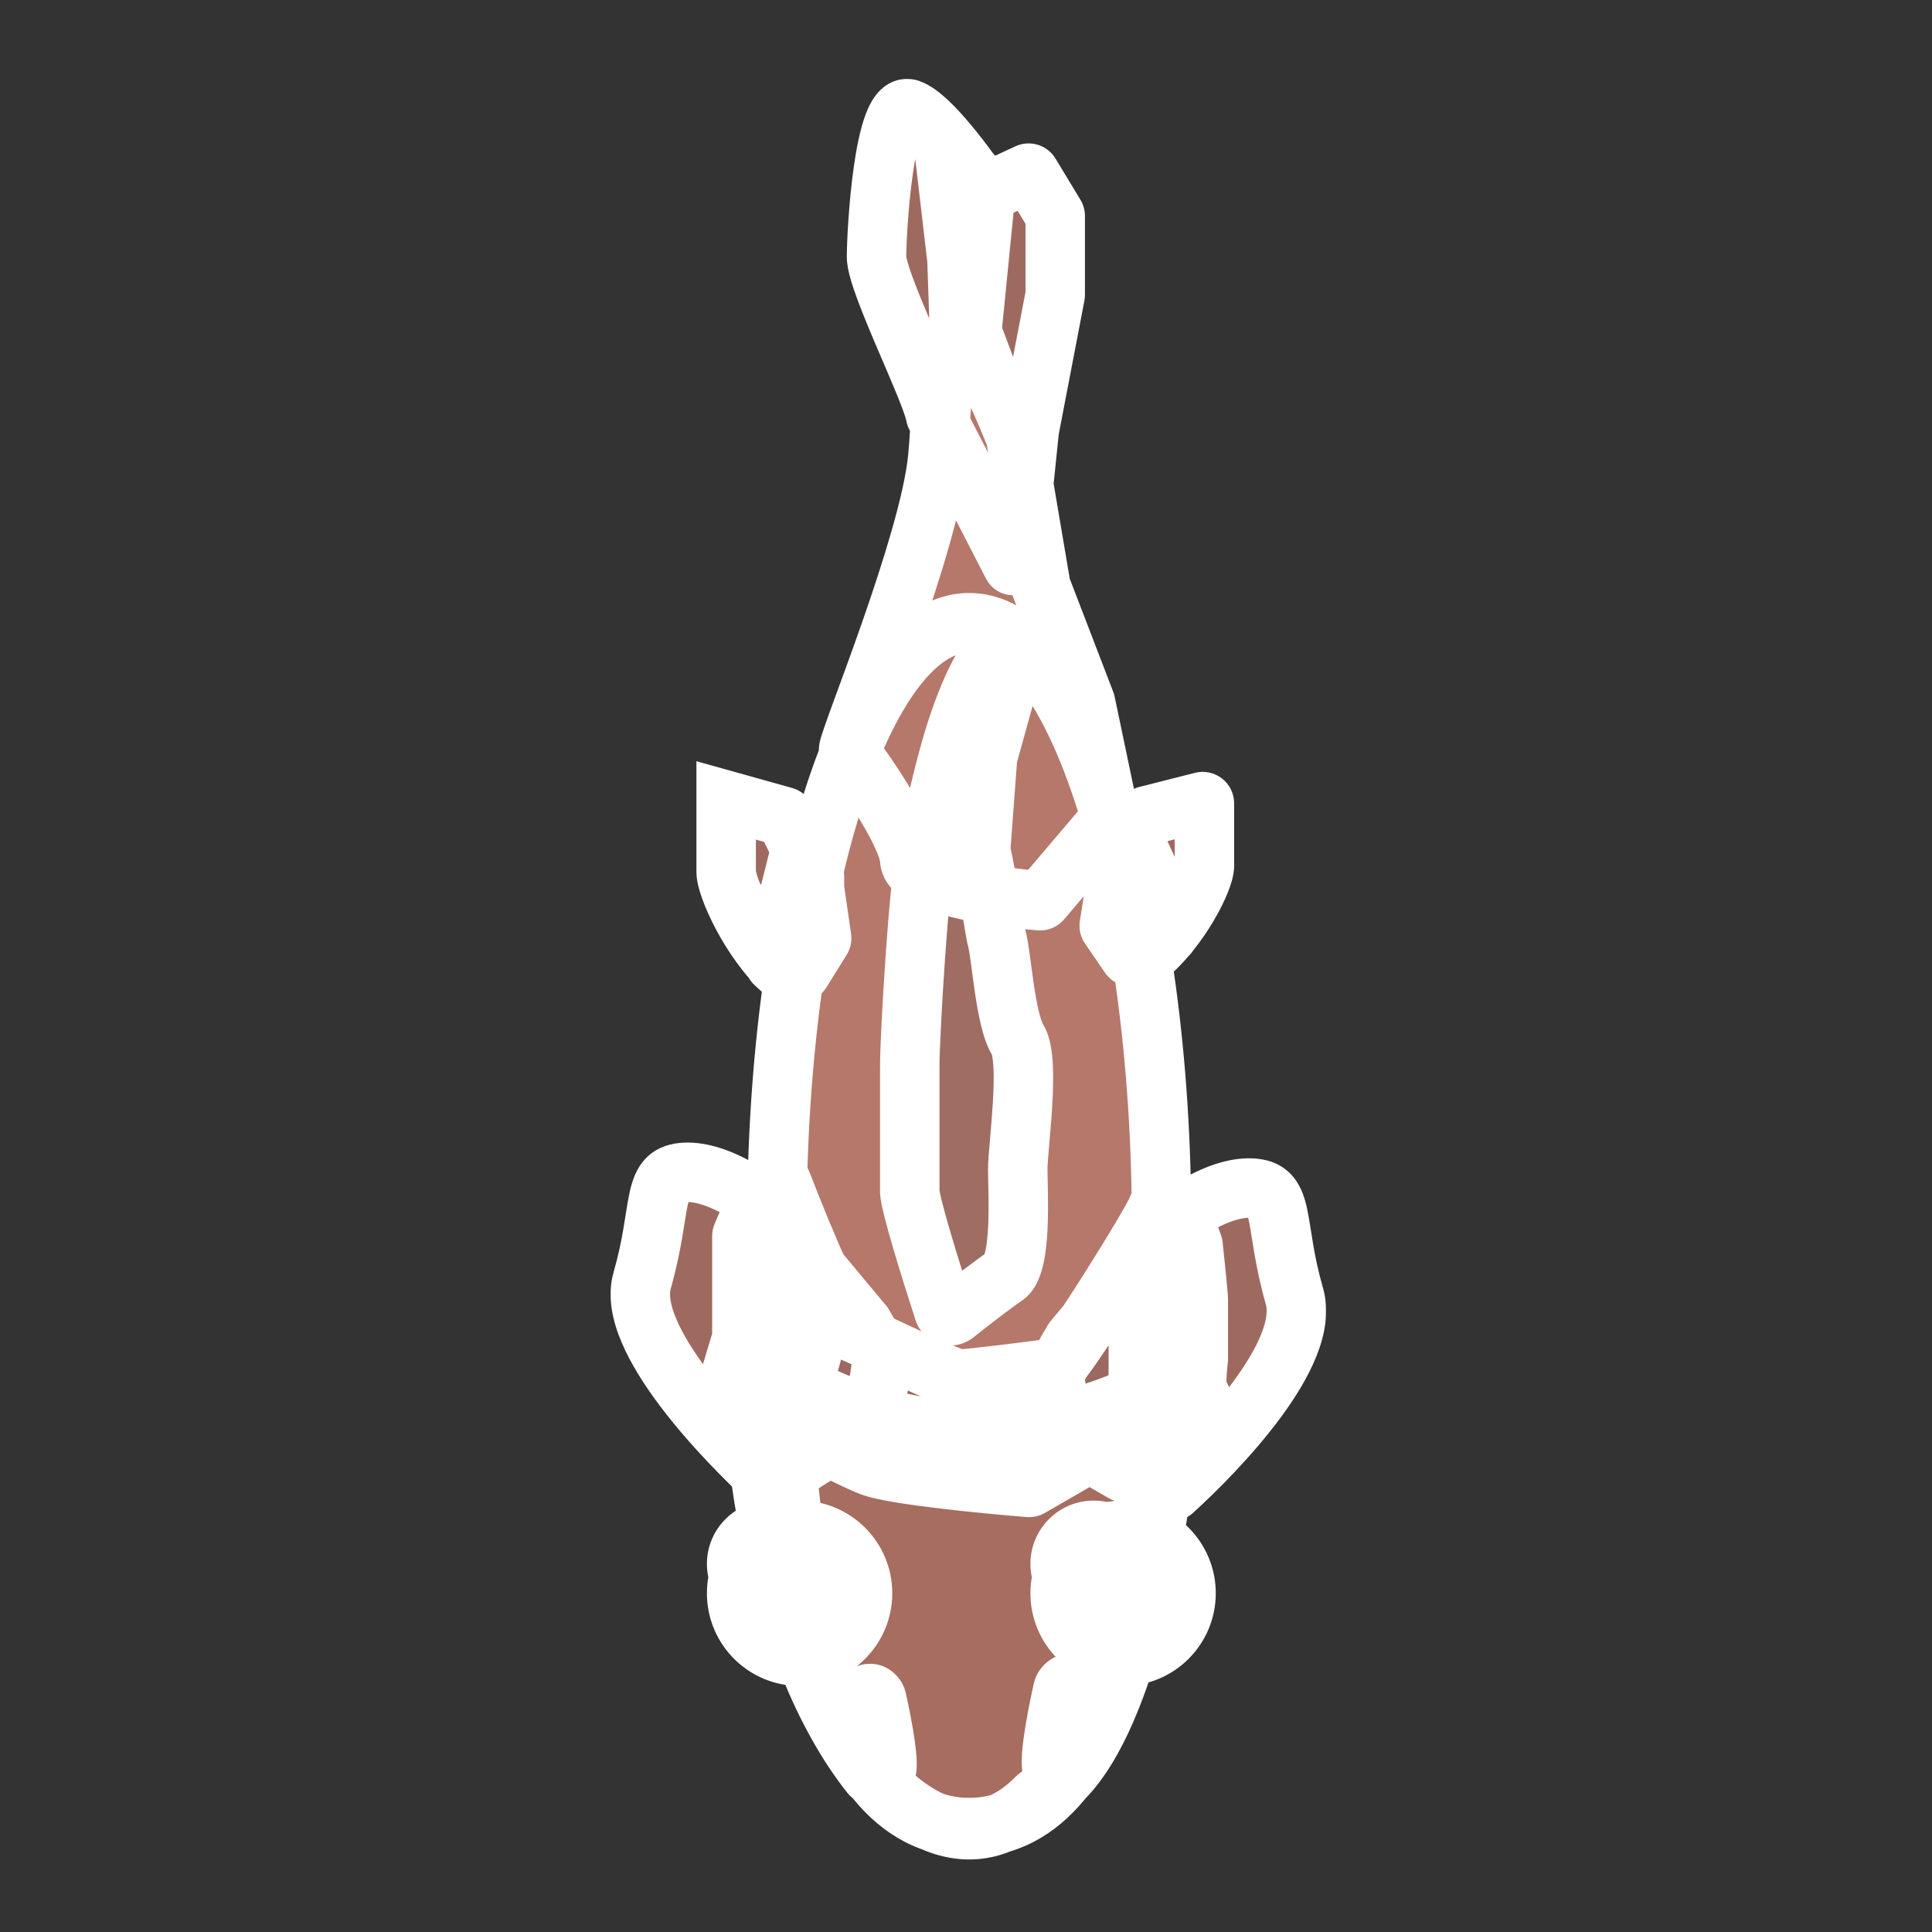 <svg width="501" height="501" viewBox="0 0 501 501" fill="none" xmlns="http://www.w3.org/2000/svg">
<rect x="0" y="0" width="501" height="501" fill="#333333" stroke="none"/>
<mask id="path-1-outside-1_621_7" maskUnits="userSpaceOnUse" x="158.037" y="20.166" width="186" height="463" fill="black">
<rect fill="white" x="158.037" y="20.166" width="186" height="463"/>
<path d="M188.303 226.107C188.303 229.849 194.385 243.774 203.41 252.061C203.493 252.138 203.601 252.179 203.714 252.179H207.38C207.536 252.179 207.682 252.098 207.765 251.965L213.002 243.545C213.058 243.455 213.081 243.347 213.066 243.241L210.598 226.178C210.591 226.131 210.577 226.085 210.556 226.042L203.628 211.999C203.571 211.883 203.468 211.797 203.344 211.762L188.303 207.555L188.303 226.107Z"/>
<path d="M242.654 107.865C242.633 107.824 242.619 107.786 242.611 107.74C241.411 101.035 227.301 73.177 227.301 66.606C227.301 60.015 229.169 25.822 235.896 28.294C241.189 30.239 250.773 43.239 255.115 49.806C255.239 49.994 255.478 50.058 255.682 49.964L266.543 44.942C266.752 44.846 267.001 44.922 267.121 45.119L273.572 55.787C273.615 55.858 273.637 55.939 273.637 56.022L273.637 76.45C273.637 76.479 273.635 76.508 273.629 76.536L266.911 111.51L263.331 146.246C263.284 146.694 262.683 146.808 262.476 146.406L242.654 107.865Z"/>
<path d="M312.326 224.518C312.326 227.903 306.261 240.499 297.26 247.994C297.179 248.062 297.077 248.098 296.972 248.098H293.293C293.143 248.098 293.003 248.024 292.919 247.901L287.715 240.312C287.649 240.216 287.622 240.098 287.641 239.984L290.094 224.595C290.102 224.544 290.119 224.495 290.144 224.449L297.04 211.768C297.101 211.657 297.205 211.576 297.327 211.545L311.761 207.883C312.048 207.81 312.326 208.027 312.326 208.322V224.518Z"/>
<path d="M335.682 336.192C339.954 351.152 315.681 376.133 304.206 386.6C304.079 386.716 303.903 386.744 303.743 386.681L291.526 381.905C291.504 381.896 291.484 381.886 291.464 381.875L275.975 372.932C275.855 372.863 275.773 372.743 275.753 372.606L273.351 356.376C273.336 356.274 273.356 356.171 273.407 356.082L278.297 347.613C278.31 347.591 278.324 347.57 278.34 347.551C285.795 338.574 301.221 320.062 303.479 317.6C306.305 314.519 316.996 307.339 325.176 308.135C333.356 308.93 330.31 317.382 335.682 336.192Z"/>
<path d="M166.503 332.111C162.237 347.05 188.36 373.868 199.882 384.387C200.034 384.525 200.251 384.536 200.424 384.425L210.691 377.811L226.21 368.851C226.33 368.782 226.412 368.662 226.432 368.525L228.834 352.294C228.849 352.193 228.829 352.09 228.778 352.001L223.888 343.532C223.875 343.509 223.862 343.489 223.845 343.47C216.39 334.492 200.964 315.981 198.706 313.519C195.88 310.438 185.189 303.258 177.009 304.053C168.829 304.849 171.875 313.301 166.503 332.111Z"/>
<path d="M192.384 320.519C192.384 320.458 192.396 320.397 192.421 320.341L195.667 312.765C195.739 312.599 195.903 312.49 196.084 312.49H196.919C197.061 312.49 197.196 312.558 197.281 312.672L203.895 321.49C203.93 321.536 203.955 321.589 203.97 321.644L206.441 330.856L210.948 349.332C210.966 349.408 210.966 349.485 210.945 349.56C209.119 356.024 205.442 369.092 205.081 370.534C204.733 371.927 200.044 377.743 197.462 380.816C197.291 381.019 196.984 381.03 196.797 380.842L188.221 372.267C188.129 372.174 188.081 372.047 188.089 371.916L188.98 358.342C188.982 358.308 188.988 358.274 188.998 358.241L192.365 347.018C192.378 346.976 192.384 346.932 192.384 346.887L192.384 320.519Z"/>
<path d="M309.384 322.974C309.381 322.937 309.372 322.903 309.36 322.868L306.897 316.096C306.785 315.787 306.392 315.697 306.157 315.927C303.476 318.557 298.949 323.203 298.949 324.054C298.949 325.188 295.094 336.978 295.094 339.699C295.094 342.419 295.321 356.023 295.094 358.291C294.868 360.558 299.176 376.883 298.949 378.243C298.773 379.297 300.284 383.269 301.134 385.304C301.186 385.428 301.29 385.522 301.418 385.561L303.89 386.321C304.057 386.373 304.239 386.324 304.358 386.196C305.261 385.227 306.95 383.51 307.792 383.005C308.677 382.474 313.378 376.859 315.782 373.92C315.888 373.789 315.912 373.611 315.846 373.456L314.594 370.534C313.611 367.738 311.465 361.919 310.739 361.012C310.014 360.105 310.437 354.89 310.739 352.396L310.739 336.978C310.739 335.894 309.84 327.226 309.384 322.974Z"/>
<path d="M207.289 221.579C207.39 221.177 207.934 221.11 208.13 221.476L211.15 227.138C211.185 227.204 211.203 227.277 211.203 227.352L211.203 238.122C211.203 239.482 205.988 251.952 205.535 251.952H203.443C203.33 251.952 203.221 251.91 203.137 251.835L200.922 249.82C200.827 249.734 200.773 249.612 200.773 249.485V240.936C200.773 240.874 200.786 240.813 200.81 240.757L204.84 231.353C204.85 231.331 204.857 231.308 204.863 231.284L207.289 221.579Z"/>
<path d="M300.309 231.32C298.623 227.624 295.424 220.623 294.32 218.251C294.168 217.922 293.721 217.909 293.542 218.224C292.241 220.519 290.14 224.287 289.653 225.425C289.126 226.655 289.833 228.552 290.29 229.425C290.318 229.479 290.336 229.537 290.342 229.597L291.459 240.763C291.464 240.815 291.479 240.867 291.502 240.915L294.744 247.615C294.82 247.772 294.978 247.871 295.152 247.871H297.395C297.519 247.871 297.637 247.821 297.722 247.732L302.904 242.335C302.985 242.25 303.03 242.138 303.03 242.021V239.781C303.03 239.733 303.023 239.686 303.008 239.641L300.309 231.32Z"/>
<path d="M252.052 86.082C252.028 86.017 252.019 85.947 252.026 85.878L255.624 49.67C255.636 49.548 255.598 49.426 255.519 49.333L245.504 37.478C245.214 37.135 244.655 37.377 244.707 37.824L248.161 67.391L248.836 86.985C248.839 87.071 248.867 87.155 248.916 87.226L254.672 95.614C254.975 96.056 255.659 95.7 255.471 95.198L252.052 86.082Z"/>
<path d="M301.216 317.705C301.216 403.983 289.88 473.925 251.335 473.925C212.79 473.925 201.453 403.983 201.453 317.705C201.453 231.428 223.786 161.486 251.335 161.486C278.884 161.486 301.216 231.428 301.216 317.705Z"/>
<path d="M221.406 345.594C217.811 344.053 208.01 320.447 202.789 306.869C202.608 306.398 201.907 306.533 201.907 307.037L201.907 357.423C201.907 357.543 201.859 357.658 201.774 357.743L200.679 358.838C200.594 358.923 200.546 359.039 200.546 359.159L200.546 366.453C200.546 367.587 218.912 377.563 225.941 380.284C231.541 382.452 255.45 384.8 266.843 385.715C266.934 385.722 267.022 385.701 267.102 385.655L293.189 370.587C293.249 370.553 293.301 370.504 293.339 370.446L300.009 360.442C300.057 360.37 300.083 360.289 300.085 360.202C300.387 343.46 300.806 310.865 300.083 313.397C299.176 316.572 275.595 354.21 273.555 354.663C271.514 355.116 251.335 357.611 248.841 357.611C246.347 357.611 226.167 347.634 221.406 345.594Z"/>
<path d="M299.923 359.412C299.88 359.42 299.835 359.435 299.797 359.455C246.657 386.772 204.618 357.561 202.637 356.281C202.586 356.249 202.569 356.225 202.531 356.178C201.655 355.103 199.354 354.868 196.692 362.145C193.976 369.569 200.297 428.145 225.805 460.152C225.891 460.26 226.018 460.333 226.129 460.414C228.531 462.142 248.171 487.183 268.955 466.056C268.996 466.014 269.047 465.978 269.101 465.954C288.088 457.695 298.718 410.133 301.892 379.416C301.895 379.39 301.9 379.365 301.907 379.34C303.939 372.173 306.358 358.253 299.923 359.412Z"/>
<path d="M243.172 118.758C240.932 141.303 220.536 190.535 220.054 194.357C220.042 194.455 220.075 194.514 220.134 194.592C225.302 201.502 235.556 216.675 235.917 223.057C236.277 229.433 258.444 232.708 269.702 233.57C269.847 233.581 269.983 233.522 270.076 233.411L287.695 212.67C287.786 212.563 287.822 212.421 287.794 212.283L281.498 182.225C281.493 182.201 281.486 182.178 281.477 182.156L269.943 152.146C269.932 152.117 269.925 152.088 269.919 152.059L263.36 113.29C263.354 113.258 263.345 113.224 263.333 113.194C243.174 62.871 244.986 100.511 243.172 118.758Z"/>
<path d="M223.671 413.159C223.671 422.174 216.362 429.483 207.347 429.483C198.332 429.483 191.024 422.174 191.024 413.159C191.024 404.144 198.332 396.836 207.347 396.836C216.362 396.836 223.671 404.144 223.671 413.159Z"/>
<path d="M208.435 405.541C208.435 410.35 204.538 414.247 199.729 414.247C194.921 414.247 191.024 410.35 191.024 405.541C191.024 400.733 194.921 396.836 199.729 396.836C204.538 396.836 208.435 400.733 208.435 405.541Z"/>
<path d="M307.562 413.159C307.562 422.174 300.254 429.483 291.239 429.483C282.223 429.483 274.915 422.174 274.915 413.159C274.915 404.144 282.223 396.836 291.239 396.836C300.254 396.836 307.562 404.144 307.562 413.159Z"/>
<path d="M292.327 405.541C292.327 410.35 288.429 414.247 283.621 414.247C278.813 414.247 274.915 410.35 274.915 405.541C274.915 400.733 278.813 396.836 283.621 396.836C288.429 396.836 292.327 400.733 292.327 405.541Z"/>
<path d="M235.917 308.92C235.917 312.035 241.372 329.571 244.742 339.94C245.133 341.144 246.604 341.577 247.596 340.791C251.548 337.662 257.587 332.97 260.608 330.951C265.125 327.933 263.92 308.92 263.92 303.186C263.92 297.452 267.232 275.119 263.92 269.687C260.608 264.254 259.705 247.655 258.5 243.43C257.977 241.594 256.134 228.542 254.347 220.761C254.305 220.581 254.292 220.4 254.305 220.217L256.078 196.528C256.087 196.409 256.107 196.293 256.139 196.178L260.542 180.291C260.586 180.133 260.608 179.97 260.608 179.806L260.608 169.673C260.608 168.098 258.815 167.347 257.848 168.591C246.545 183.136 241.473 217.222 240.133 221.701C238.326 227.737 235.917 268.479 235.917 276.326L235.917 308.92Z"/>
<path d="M225.016 448.242L223.583 441.541C223.155 439.542 225.717 438.333 226.989 439.932C227.168 440.159 227.295 440.421 227.359 440.703C228.46 445.573 230.383 455.322 229.963 458.57C229.547 461.792 228.094 455.896 227.344 452.189C227.289 451.915 227.18 451.656 227.022 451.426L225.331 448.973C225.179 448.752 225.072 448.504 225.016 448.242Z"/>
<path d="M278.21 446.623L279.802 439.177C280.277 436.956 277.431 435.612 276.018 437.39C275.818 437.641 275.677 437.933 275.606 438.246C274.383 443.658 272.247 454.49 272.713 458.098C273.176 461.678 274.789 455.128 275.623 451.008C275.684 450.704 275.805 450.417 275.981 450.161L277.86 447.435C278.029 447.19 278.148 446.914 278.21 446.623Z"/>
</mask>
<path d="M188.303 226.107C188.303 229.849 194.385 243.774 203.41 252.061C203.493 252.138 203.601 252.179 203.714 252.179H207.38C207.536 252.179 207.682 252.098 207.765 251.965L213.002 243.545C213.058 243.455 213.081 243.347 213.066 243.241L210.598 226.178C210.591 226.131 210.577 226.085 210.556 226.042L203.628 211.999C203.571 211.883 203.468 211.797 203.344 211.762L188.303 207.555L188.303 226.107Z" fill="#9E6A5F"/>
<path d="M242.654 107.865C242.633 107.824 242.619 107.786 242.611 107.74C241.411 101.035 227.301 73.177 227.301 66.606C227.301 60.015 229.169 25.822 235.896 28.294C241.189 30.239 250.773 43.239 255.115 49.806C255.239 49.994 255.478 50.058 255.682 49.964L266.543 44.942C266.752 44.846 267.001 44.922 267.121 45.119L273.572 55.787C273.615 55.858 273.637 55.939 273.637 56.022L273.637 76.45C273.637 76.479 273.635 76.508 273.629 76.536L266.911 111.51L263.331 146.246C263.284 146.694 262.683 146.808 262.476 146.406L242.654 107.865Z" fill="#9E6A5F"/>
<path d="M312.326 224.518C312.326 227.903 306.261 240.499 297.26 247.994C297.179 248.062 297.077 248.098 296.972 248.098H293.293C293.143 248.098 293.003 248.024 292.919 247.901L287.715 240.312C287.649 240.216 287.622 240.098 287.641 239.984L290.094 224.595C290.102 224.544 290.119 224.495 290.144 224.449L297.04 211.768C297.101 211.657 297.205 211.576 297.327 211.545L311.761 207.883C312.048 207.81 312.326 208.027 312.326 208.322V224.518Z" fill="#9E6A5F"/>
<path d="M335.682 336.192C339.954 351.152 315.681 376.133 304.206 386.6C304.079 386.716 303.903 386.744 303.743 386.681L291.526 381.905C291.504 381.896 291.484 381.886 291.464 381.875L275.975 372.932C275.855 372.863 275.773 372.743 275.753 372.606L273.351 356.376C273.336 356.274 273.356 356.171 273.407 356.082L278.297 347.613C278.31 347.591 278.324 347.57 278.34 347.551C285.795 338.574 301.221 320.062 303.479 317.6C306.305 314.519 316.996 307.339 325.176 308.135C333.356 308.93 330.31 317.382 335.682 336.192Z" fill="#9E6A5F"/>
<path d="M166.503 332.111C162.237 347.05 188.36 373.868 199.882 384.387C200.034 384.525 200.251 384.536 200.424 384.425L210.691 377.811L226.21 368.851C226.33 368.782 226.412 368.662 226.432 368.525L228.834 352.294C228.849 352.193 228.829 352.09 228.778 352.001L223.888 343.532C223.875 343.509 223.862 343.489 223.845 343.47C216.39 334.492 200.964 315.981 198.706 313.519C195.88 310.438 185.189 303.258 177.009 304.053C168.829 304.849 171.875 313.301 166.503 332.111Z" fill="#9E6A5F"/>
<path d="M192.384 320.519C192.384 320.458 192.396 320.397 192.421 320.341L195.667 312.765C195.739 312.599 195.903 312.49 196.084 312.49H196.919C197.061 312.49 197.196 312.558 197.281 312.672L203.895 321.49C203.93 321.536 203.955 321.589 203.97 321.644L206.441 330.856L210.948 349.332C210.966 349.408 210.966 349.485 210.945 349.56C209.119 356.024 205.442 369.092 205.081 370.534C204.733 371.927 200.044 377.743 197.462 380.816C197.291 381.019 196.984 381.03 196.797 380.842L188.221 372.267C188.129 372.174 188.081 372.047 188.089 371.916L188.98 358.342C188.982 358.308 188.988 358.274 188.998 358.241L192.365 347.018C192.378 346.976 192.384 346.932 192.384 346.887L192.384 320.519Z" fill="#865F57"/>
<path d="M309.384 322.974C309.381 322.937 309.372 322.903 309.36 322.868L306.897 316.096C306.785 315.787 306.392 315.697 306.157 315.927C303.476 318.557 298.949 323.203 298.949 324.054C298.949 325.188 295.094 336.978 295.094 339.699C295.094 342.419 295.321 356.023 295.094 358.291C294.868 360.558 299.176 376.883 298.949 378.243C298.773 379.297 300.284 383.269 301.134 385.304C301.186 385.428 301.29 385.522 301.418 385.561L303.89 386.321C304.057 386.373 304.239 386.324 304.358 386.196C305.261 385.227 306.95 383.51 307.792 383.005C308.677 382.474 313.378 376.859 315.782 373.92C315.888 373.789 315.912 373.611 315.846 373.456L314.594 370.534C313.611 367.738 311.465 361.919 310.739 361.012C310.014 360.105 310.437 354.89 310.739 352.396L310.739 336.978C310.739 335.894 309.84 327.226 309.384 322.974Z" fill="#865F57"/>
<path d="M207.289 221.579C207.39 221.177 207.934 221.11 208.13 221.476L211.15 227.138C211.185 227.204 211.203 227.277 211.203 227.352L211.203 238.122C211.203 239.482 205.988 251.952 205.535 251.952H203.443C203.33 251.952 203.221 251.91 203.137 251.835L200.922 249.82C200.827 249.734 200.773 249.612 200.773 249.485V240.936C200.773 240.874 200.786 240.813 200.81 240.757L204.84 231.353C204.85 231.331 204.857 231.308 204.863 231.284L207.289 221.579Z" fill="#865F57"/>
<path d="M300.309 231.32C298.623 227.624 295.424 220.623 294.32 218.251C294.168 217.922 293.721 217.909 293.542 218.224C292.241 220.519 290.14 224.287 289.653 225.425C289.126 226.655 289.833 228.552 290.29 229.425C290.318 229.479 290.336 229.537 290.342 229.597L291.459 240.763C291.464 240.815 291.479 240.867 291.502 240.915L294.744 247.615C294.82 247.772 294.978 247.871 295.152 247.871H297.395C297.519 247.871 297.637 247.821 297.722 247.732L302.904 242.335C302.985 242.25 303.03 242.138 303.03 242.021V239.781C303.03 239.733 303.023 239.686 303.008 239.641L300.309 231.32Z" fill="#865F57"/>
<path d="M252.052 86.082C252.028 86.017 252.019 85.947 252.026 85.878L255.624 49.67C255.636 49.548 255.598 49.426 255.519 49.333L245.504 37.478C245.214 37.135 244.655 37.377 244.707 37.824L248.161 67.391L248.836 86.985C248.839 87.071 248.867 87.155 248.916 87.226L254.672 95.614C254.975 96.056 255.659 95.7 255.471 95.198L252.052 86.082Z" fill="#865F57"/>
<path d="M301.216 317.705C301.216 403.983 289.88 473.925 251.335 473.925C212.79 473.925 201.453 403.983 201.453 317.705C201.453 231.428 223.786 161.486 251.335 161.486C278.884 161.486 301.216 231.428 301.216 317.705Z" fill="#B5786B"/>
<path d="M221.406 345.594C217.811 344.053 208.01 320.447 202.789 306.869C202.608 306.398 201.907 306.533 201.907 307.037L201.907 357.423C201.907 357.543 201.859 357.658 201.774 357.743L200.679 358.838C200.594 358.923 200.546 359.039 200.546 359.159L200.546 366.453C200.546 367.587 218.912 377.563 225.941 380.284C231.541 382.452 255.45 384.8 266.843 385.715C266.934 385.722 267.022 385.701 267.102 385.655L293.189 370.587C293.249 370.553 293.301 370.504 293.339 370.446L300.009 360.442C300.057 360.37 300.083 360.289 300.085 360.202C300.387 343.46 300.806 310.865 300.083 313.397C299.176 316.572 275.595 354.21 273.555 354.663C271.514 355.116 251.335 357.611 248.841 357.611C246.347 357.611 226.167 347.634 221.406 345.594Z" fill="#9B695F"/>
<path d="M299.923 359.412C299.88 359.42 299.835 359.435 299.797 359.455C246.657 386.772 204.618 357.561 202.637 356.281C202.586 356.249 202.569 356.225 202.531 356.178C201.655 355.103 199.354 354.868 196.692 362.145C193.976 369.569 200.297 428.145 225.805 460.152C225.891 460.26 226.018 460.333 226.129 460.414C228.531 462.142 248.171 487.183 268.955 466.056C268.996 466.014 269.047 465.978 269.101 465.954C288.088 457.695 298.718 410.133 301.892 379.416C301.895 379.39 301.9 379.365 301.907 379.34C303.939 372.173 306.358 358.253 299.923 359.412Z" fill="#A76D60"/>
<path d="M243.172 118.758C240.932 141.303 220.536 190.535 220.054 194.357C220.042 194.455 220.075 194.514 220.134 194.592C225.302 201.502 235.556 216.675 235.917 223.057C236.277 229.433 258.444 232.708 269.702 233.57C269.847 233.581 269.983 233.522 270.076 233.411L287.695 212.67C287.786 212.563 287.822 212.421 287.794 212.283L281.498 182.225C281.493 182.201 281.486 182.178 281.477 182.156L269.943 152.146C269.932 152.117 269.925 152.088 269.919 152.059L263.36 113.29C263.354 113.258 263.345 113.224 263.333 113.194C243.174 62.871 244.986 100.511 243.172 118.758Z" fill="#B5786B"/>
<path d="M223.671 413.159C223.671 422.174 216.362 429.483 207.347 429.483C198.332 429.483 191.024 422.174 191.024 413.159C191.024 404.144 198.332 396.836 207.347 396.836C216.362 396.836 223.671 404.144 223.671 413.159Z" fill="black"/>
<path d="M208.435 405.541C208.435 410.35 204.538 414.247 199.729 414.247C194.921 414.247 191.024 410.35 191.024 405.541C191.024 400.733 194.921 396.836 199.729 396.836C204.538 396.836 208.435 400.733 208.435 405.541Z" fill="white"/>
<path d="M307.562 413.159C307.562 422.174 300.254 429.483 291.239 429.483C282.223 429.483 274.915 422.174 274.915 413.159C274.915 404.144 282.223 396.836 291.239 396.836C300.254 396.836 307.562 404.144 307.562 413.159Z" fill="black"/>
<path d="M292.327 405.541C292.327 410.35 288.429 414.247 283.621 414.247C278.813 414.247 274.915 410.35 274.915 405.541C274.915 400.733 278.813 396.836 283.621 396.836C288.429 396.836 292.327 400.733 292.327 405.541Z" fill="white"/>
<path d="M235.917 308.92C235.917 312.035 241.372 329.571 244.742 339.94C245.133 341.144 246.604 341.577 247.596 340.791C251.548 337.662 257.587 332.97 260.608 330.951C265.125 327.933 263.92 308.92 263.92 303.186C263.92 297.452 267.232 275.119 263.92 269.687C260.608 264.254 259.705 247.655 258.5 243.43C257.977 241.594 256.134 228.542 254.347 220.761C254.305 220.581 254.292 220.4 254.305 220.217L256.078 196.528C256.087 196.409 256.107 196.293 256.139 196.178L260.542 180.291C260.586 180.133 260.608 179.97 260.608 179.806L260.608 169.673C260.608 168.098 258.815 167.347 257.848 168.591C246.545 183.136 241.473 217.222 240.133 221.701C238.326 227.737 235.917 268.479 235.917 276.326L235.917 308.92Z" fill="#A06D62"/>
<path d="M225.016 448.242L223.583 441.541C223.155 439.542 225.717 438.333 226.989 439.932C227.168 440.159 227.295 440.421 227.359 440.703C228.46 445.573 230.383 455.322 229.963 458.57C229.547 461.792 228.094 455.896 227.344 452.189C227.289 451.915 227.18 451.656 227.022 451.426L225.331 448.973C225.179 448.752 225.072 448.504 225.016 448.242Z" fill="#856159"/>
<path d="M278.21 446.623L279.802 439.177C280.277 436.956 277.431 435.612 276.018 437.39C275.818 437.641 275.677 437.933 275.606 438.246C274.383 443.658 272.247 454.49 272.713 458.098C273.176 461.678 274.789 455.128 275.623 451.008C275.684 450.704 275.805 450.417 275.981 450.161L277.86 447.435C278.029 447.19 278.148 446.914 278.21 446.623Z" fill="#856159"/>
<path d="M192.157 226.107C192.157 224.603 192.157 221.197 192.157 217.552C192.157 213.906 192.157 210.02 192.157 207.555L184.448 207.555C184.448 212.328 184.448 223.256 184.448 226.107L192.157 226.107ZM188.303 226.107L180.594 226.107L188.303 226.107ZM188.303 207.555L190.38 200.131L180.594 197.394L180.594 207.555L188.303 207.555ZM235.896 28.294L233.237 35.529L235.896 28.294ZM266.911 111.51L259.34 110.056L259.277 110.386L259.243 110.72L266.911 111.51ZM312.326 224.518L320.035 224.518V224.518H312.326ZM335.682 336.192L328.269 338.309L328.269 338.309L335.682 336.192ZM303.479 317.6L309.16 322.811L309.16 322.811L303.479 317.6ZM166.503 332.111L173.916 334.228L173.916 334.228L166.503 332.111ZM198.706 313.519L193.025 318.73L193.025 318.73L198.706 313.519ZM210.691 377.811L206.837 371.135L206.674 371.229L206.517 371.33L210.691 377.811ZM205.081 370.534L212.56 372.404L205.081 370.534ZM206.441 330.856L213.931 329.029L213.91 328.944L213.887 328.858L206.441 330.856ZM310.739 336.978L318.448 336.978L318.448 336.978L310.739 336.978ZM310.739 352.396L318.392 353.323L318.448 352.861L318.448 352.396L310.739 352.396ZM314.594 370.534L307.32 373.09L307.406 373.334L307.508 373.571L314.594 370.534ZM307.792 383.005L303.825 376.394L307.792 383.005ZM298.949 378.243L291.345 376.976L291.345 376.976L298.949 378.243ZM298.949 324.054L306.658 324.054L298.949 324.054ZM205.535 251.952L205.535 244.244H205.535V251.952ZM211.203 238.122L203.494 238.122L203.494 238.122L211.203 238.122ZM300.309 231.32L307.642 228.941L307.506 228.522L307.323 228.12L300.309 231.32ZM289.653 225.425L282.567 222.388L289.653 225.425ZM248.161 67.391L255.865 67.125L255.854 66.81L255.818 66.497L248.161 67.391ZM221.406 345.594L224.443 338.508L224.443 338.508L221.406 345.594ZM300.083 313.397L292.67 311.28L292.67 311.28L300.083 313.397ZM225.941 380.284L228.724 373.095L228.724 373.095L225.941 380.284ZM200.546 366.453L192.837 366.453L192.837 366.453L200.546 366.453ZM196.692 362.145L189.452 359.497L189.452 359.497L196.692 362.145ZM243.172 118.758L250.844 119.52L243.172 118.758ZM235.917 223.057L243.614 222.622L235.917 223.057ZM244.742 339.94L252.073 337.558L252.073 337.558L244.742 339.94ZM235.917 308.92L228.208 308.92L228.208 308.92L235.917 308.92ZM235.917 276.326L243.626 276.326L243.626 276.326L235.917 276.326ZM240.133 221.701L232.747 219.49L232.747 219.49L240.133 221.701ZM257.848 168.591L251.761 163.861L251.761 163.861L257.848 168.591ZM260.608 169.673L268.317 169.673L268.317 169.673L260.608 169.673ZM260.608 179.806L252.899 179.806L252.899 179.806L260.608 179.806ZM260.542 180.291L253.113 178.232L253.113 178.232L260.542 180.291ZM256.139 196.178L263.568 198.237L263.568 198.237L256.139 196.178ZM256.078 196.528L248.391 195.952L248.391 195.952L256.078 196.528ZM254.305 220.217L261.993 220.792L261.993 220.792L254.305 220.217ZM254.347 220.761L246.833 222.487L246.833 222.487L254.347 220.761ZM258.5 243.43L251.087 245.544L251.087 245.544L258.5 243.43ZM260.608 330.951L264.891 337.361L264.891 337.361L260.608 330.951ZM247.596 340.791L242.81 334.748L242.81 334.748L247.596 340.791ZM223.583 441.541L216.044 443.153L216.044 443.153L223.583 441.541ZM225.016 448.242L232.554 446.63L232.554 446.63L225.016 448.242ZM225.331 448.973L218.983 453.347L218.983 453.347L225.331 448.973ZM227.022 451.426L233.369 447.052L233.369 447.052L227.022 451.426ZM227.344 452.189L234.9 450.66L234.9 450.66L227.344 452.189ZM229.963 458.57L237.608 459.557L237.608 459.557L229.963 458.57ZM227.359 440.703L234.878 439.003L234.878 439.003L227.359 440.703ZM226.989 439.932L220.955 444.73L220.955 444.73L226.989 439.932ZM279.802 439.177L287.341 440.789L287.341 440.789L279.802 439.177ZM278.21 446.623L285.748 448.235L285.748 448.235L278.21 446.623ZM277.86 447.435L271.512 443.061L271.512 443.061L277.86 447.435ZM275.981 450.161L282.329 454.535L282.329 454.535L275.981 450.161ZM275.623 451.008L283.179 452.537L283.179 452.537L275.623 451.008ZM272.713 458.098L265.068 459.086L265.068 459.086L272.713 458.098ZM275.606 438.246L283.126 439.946L283.126 439.946L275.606 438.246ZM276.018 437.39L269.984 432.593L269.984 432.593L276.018 437.39ZM287.794 212.283L280.248 213.864L287.794 212.283ZM287.695 212.67L281.82 207.679L287.695 212.67ZM263.333 113.194L256.177 116.061L263.333 113.194ZM263.36 113.29L270.961 112.003L263.36 113.29ZM269.101 465.954L266.026 458.885L269.101 465.954ZM268.955 466.056L274.45 471.462L274.45 471.462L268.955 466.056ZM301.907 379.34L294.49 377.237L301.907 379.34ZM301.892 379.416L309.561 380.208L301.892 379.416ZM267.102 385.655L263.246 378.979L267.102 385.655ZM266.843 385.715L266.226 393.399L266.843 385.715ZM300.085 360.202L292.377 360.063L300.085 360.202ZM300.009 360.442L306.423 364.718L306.423 364.718L300.009 360.442ZM202.789 306.869L195.594 309.636L202.789 306.869ZM201.907 307.037L209.616 307.037L201.907 307.037ZM244.707 37.824L252.364 36.929L244.707 37.824ZM245.504 37.478L239.615 42.453L239.615 42.453L245.504 37.478ZM248.916 87.226L242.559 91.588L248.916 87.226ZM248.836 86.985L256.541 86.719L248.836 86.985ZM255.471 95.198L248.253 97.905L255.471 95.198ZM254.672 95.614L248.316 99.976L254.672 95.614ZM252.026 85.878L244.354 85.116L252.026 85.878ZM252.052 86.082L259.27 83.375L252.052 86.082ZM255.624 49.67L247.953 48.908L255.624 49.67ZM255.519 49.333L261.408 44.358L255.519 49.333ZM290.342 229.597L282.672 230.364L290.342 229.597ZM290.29 229.425L297.12 225.85L290.29 229.425ZM291.502 240.915L284.562 244.273L291.502 240.915ZM291.459 240.763L283.788 241.53L291.459 240.763ZM294.744 247.615L287.805 250.973L294.744 247.615ZM297.722 247.732L303.284 253.071L297.722 247.732ZM302.904 242.335L297.343 236.996L302.904 242.335ZM303.008 239.641L310.341 237.262L303.008 239.641ZM294.32 218.251L301.31 214.998L294.32 218.251ZM293.542 218.224L286.837 214.42L293.542 218.224ZM211.15 227.138L204.348 230.766L211.15 227.138ZM211.203 227.352L218.912 227.352L211.203 227.352ZM315.846 373.456L308.76 376.493L315.846 373.456ZM315.782 373.92L321.749 378.8L315.782 373.92ZM197.281 312.672L191.114 317.297L197.281 312.672ZM203.97 321.644L196.524 323.642L203.97 321.644ZM203.895 321.49L197.728 326.115L203.895 321.49ZM210.945 349.56L218.364 351.655L210.945 349.56ZM210.948 349.332L218.437 347.506L210.948 349.332ZM196.797 380.842L202.248 375.391L196.797 380.842ZM197.462 380.816L203.363 385.776L197.462 380.816ZM188.089 371.916L195.782 372.421L188.089 371.916ZM188.221 372.267L193.672 366.816L188.221 372.267ZM188.998 358.241L181.614 356.026L188.998 358.241ZM188.98 358.342L196.672 358.847L188.98 358.342ZM192.365 347.018L199.749 349.233L192.365 347.018ZM192.384 346.887L200.093 346.887L192.384 346.887ZM192.421 320.341L185.335 317.304L192.421 320.341ZM192.384 320.519L200.093 320.519L192.384 320.519ZM195.667 312.765L202.753 315.802L195.667 312.765ZM226.432 368.525L218.806 367.396L226.432 368.525ZM226.21 368.851L222.356 362.175L226.21 368.851ZM228.778 352.001L222.102 355.856L228.778 352.001ZM228.834 352.294L221.208 351.166L228.834 352.294ZM223.845 343.47L229.776 338.545L223.845 343.47ZM223.888 343.532L230.564 339.677L230.564 339.677L223.888 343.532ZM199.882 384.387L194.684 390.08L199.882 384.387ZM200.424 384.425L196.249 377.944L200.424 384.425ZM203.137 251.835L197.952 257.539L203.137 251.835ZM292.919 247.901L299.277 243.541L292.919 247.901ZM200.922 249.82L195.736 255.524L200.922 249.82ZM287.641 239.984L280.028 238.77L287.641 239.984ZM287.715 240.312L281.357 244.671L287.715 240.312ZM200.81 240.757L193.724 237.72L200.81 240.757ZM290.144 224.449L283.371 220.766L290.144 224.449ZM290.094 224.595L297.707 225.808L290.094 224.595ZM204.84 231.353L211.926 234.39L204.84 231.353ZM297.327 211.545L299.223 219.017L297.327 211.545ZM297.04 211.768L303.813 215.451L297.04 211.768ZM208.13 221.476L201.327 225.104L208.13 221.476ZM270.076 233.411L264.201 228.42L270.076 233.411ZM269.702 233.57L270.291 225.884L269.702 233.57ZM311.761 207.883L313.657 215.355L311.761 207.883ZM281.477 182.156L274.282 184.921L281.477 182.156ZM281.498 182.225L289.043 180.645L281.498 182.225ZM297.26 247.994L292.327 242.07L297.26 247.994ZM273.637 76.45L281.346 76.45L273.637 76.45ZM273.629 76.536L281.2 77.99L273.629 76.536ZM301.418 385.561L303.685 378.193L301.418 385.561ZM301.134 385.304L308.247 382.331L301.134 385.304ZM220.054 194.357L227.703 195.322L220.054 194.357ZM220.134 194.592L226.306 189.975L220.134 194.592ZM273.572 55.787L280.168 51.798L273.572 55.787ZM273.637 56.022L281.346 56.022L273.637 56.022ZM225.805 460.152L219.777 464.957L225.805 460.152ZM255.115 49.806L248.685 54.058L255.115 49.806ZM255.682 49.964L258.917 56.961L255.682 49.964ZM291.464 381.875L295.318 375.199L291.464 381.875ZM291.526 381.905L288.719 389.084L291.526 381.905ZM299.797 359.455L303.322 366.311L299.797 359.455ZM299.923 359.412L301.289 366.999L299.923 359.412ZM242.611 107.74L235.022 109.097L242.611 107.74ZM242.654 107.865L235.799 111.391L242.654 107.865ZM275.753 372.606L283.379 371.478L275.753 372.606ZM275.975 372.932L279.829 366.256L275.975 372.932ZM202.637 356.281L206.819 349.806L202.637 356.281ZM202.531 356.178L196.556 361.049L202.531 356.178ZM207.765 251.965L201.219 247.894L207.765 251.965ZM269.919 152.059L277.52 150.772L277.52 150.772L269.919 152.059ZM269.943 152.146L277.139 149.38L269.943 152.146ZM263.331 146.246L255.662 145.455L263.331 146.246ZM262.476 146.406L269.332 142.881L262.476 146.406ZM278.34 347.551L284.271 352.476L278.34 347.551ZM278.297 347.613L271.621 343.758L278.297 347.613ZM309.36 322.868L302.115 325.503L309.36 322.868ZM309.384 322.974L301.719 323.794L309.384 322.974ZM200.546 359.159L208.255 359.159L200.546 359.159ZM200.679 358.838L206.13 364.289L200.679 358.838ZM210.556 226.042L203.643 229.453L210.556 226.042ZM210.598 226.178L218.228 225.075L210.598 226.178ZM306.897 316.096L299.652 318.731L306.897 316.096ZM306.157 315.927L311.555 321.43L306.157 315.927ZM203.344 211.762L205.42 204.338L203.344 211.762ZM203.628 211.999L210.542 208.588L203.628 211.999ZM273.407 356.082L280.083 359.937L273.407 356.082ZM273.351 356.376L280.977 355.247L273.351 356.376ZM201.774 357.743L207.225 363.194L201.774 357.743ZM201.907 357.423L209.616 357.423L201.907 357.423ZM213.066 243.241L205.436 244.344L213.066 243.241ZM213.002 243.545L206.456 239.474L213.002 243.545ZM304.358 386.196L309.998 391.451L304.358 386.196ZM303.89 386.321L306.157 378.953L303.89 386.321ZM266.543 44.942L269.778 51.94L266.543 44.942ZM267.121 45.119L273.718 41.13L267.121 45.119ZM304.206 386.6L309.401 392.295L304.206 386.6ZM303.743 386.681L300.936 393.861L303.743 386.681ZM293.339 370.446L299.754 374.722L299.754 374.722L293.339 370.446ZM293.189 370.587L297.045 377.263L293.189 370.587ZM203.41 252.061L208.624 246.383L208.624 246.383L203.41 252.061ZM208.624 246.383C204.962 243.021 201.674 238.269 199.28 233.763C198.101 231.544 197.213 229.525 196.641 227.948C195.962 226.074 196.012 225.594 196.012 226.107L180.594 226.107C180.594 228.491 181.404 231.155 182.147 233.204C182.997 235.549 184.194 238.23 185.664 240.997C188.567 246.46 192.832 252.814 198.195 257.739L208.624 246.383ZM186.226 214.979L201.267 219.186L205.42 204.338L190.38 200.131L186.226 214.979ZM196.715 215.409L203.643 229.453L217.47 222.632L210.542 208.588L196.715 215.409ZM202.969 227.281L205.436 244.344L220.695 242.138L218.228 225.075L202.969 227.281ZM206.456 239.474L201.219 247.894L214.311 256.037L219.548 247.617L206.456 239.474ZM207.38 244.47H203.714V259.888H207.38V244.47ZM196.012 226.107L196.012 207.555L180.594 207.555L180.594 226.107L196.012 226.107ZM250.199 106.382C249.728 103.748 248.26 99.953 246.851 96.497C245.329 92.764 243.403 88.333 241.597 84.099C239.758 79.785 238.026 75.637 236.758 72.197C236.124 70.476 235.648 69.045 235.34 67.93C234.988 66.658 235.01 66.337 235.01 66.606L219.592 66.606C219.592 68.518 220.055 70.505 220.48 72.04C220.948 73.733 221.584 75.609 222.291 77.528C223.707 81.369 225.577 85.837 227.415 90.147C229.287 94.537 231.114 98.737 232.575 102.319C234.148 106.178 234.894 108.379 235.022 109.097L250.199 106.382ZM235.01 66.606C235.01 63.644 235.455 53.818 236.706 45.152C237.343 40.736 238.115 37.178 238.925 35.04C239.368 33.869 239.538 33.909 239.11 34.347C238.831 34.632 238.123 35.259 236.929 35.621C235.616 36.02 234.297 35.919 233.237 35.529L238.555 21.058C236.654 20.359 234.532 20.236 232.452 20.867C230.492 21.462 229.054 22.576 228.081 23.573C226.263 25.433 225.184 27.79 224.506 29.581C223.073 33.364 222.117 38.303 221.446 42.95C220.081 52.411 219.592 62.977 219.592 66.606L235.01 66.606ZM233.237 35.529C233.037 35.456 233.691 35.724 235.264 37.191C236.652 38.484 238.254 40.231 239.943 42.256C243.314 46.295 246.626 50.944 248.685 54.058L261.546 45.554C259.262 42.102 255.611 36.967 251.781 32.377C249.87 30.088 247.812 27.81 245.778 25.914C243.93 24.191 241.401 22.104 238.555 21.058L233.237 35.529ZM258.917 56.961L269.778 51.94L263.308 37.945L252.447 42.966L258.917 56.961ZM260.524 49.108L266.975 59.776L280.168 51.798L273.718 41.13L260.524 49.108ZM265.928 56.022L265.928 76.45L281.346 76.45L281.346 56.022L265.928 56.022ZM266.059 75.082L259.34 110.056L274.482 112.965L281.2 77.99L266.059 75.082ZM259.243 110.72L255.662 145.455L270.999 147.036L274.579 112.301L259.243 110.72ZM269.332 142.881L249.509 104.339L235.799 111.391L255.621 149.932L269.332 142.881ZM302.193 253.918C307.581 249.431 311.883 243.625 314.82 238.611C316.306 236.075 317.524 233.603 318.396 231.422C319.136 229.57 320.035 226.958 320.035 224.518L304.617 224.518C304.617 223.77 304.758 224.002 304.08 225.698C303.534 227.065 302.673 228.845 301.517 230.818C299.171 234.822 295.94 239.062 292.327 242.07L302.193 253.918ZM320.035 224.518V208.322H304.617V224.518H320.035ZM309.865 200.411L295.431 204.073L299.223 219.017L313.657 215.355L309.865 200.411ZM290.268 208.085L283.371 220.766L296.916 228.132L303.813 215.451L290.268 208.085ZM282.481 223.381L280.028 238.77L295.254 241.197L297.707 225.808L282.481 223.381ZM281.357 244.671L286.561 252.261L299.277 243.541L294.072 235.952L281.357 244.671ZM293.293 255.807H296.972V240.389H293.293V255.807ZM309.401 392.295C315.314 386.902 324.658 377.658 332.048 367.664C335.735 362.678 339.139 357.235 341.332 351.784C343.478 346.448 344.837 340.176 343.094 334.075L328.269 338.309C328.663 339.688 328.59 342.148 327.028 346.031C325.512 349.799 322.932 354.061 319.651 358.497C313.103 367.352 304.573 375.831 299.011 380.904L309.401 392.295ZM343.094 334.075C340.483 324.933 340.194 319.537 339.035 313.865C338.541 311.448 337.718 308.152 335.557 305.424C332.995 302.188 329.49 300.809 325.923 300.462L324.43 315.807C324.952 315.858 324.134 315.834 323.469 314.994C323.206 314.662 323.491 314.804 323.929 316.951C324.635 320.406 325.508 328.641 328.269 338.309L343.094 334.075ZM325.923 300.462C319.611 299.848 313.274 302.255 308.796 304.557C304.24 306.898 300.022 309.964 297.798 312.389L309.16 322.811C309.762 322.154 312.303 320.09 315.844 318.27C319.462 316.41 322.561 315.625 324.43 315.807L325.923 300.462ZM297.798 312.389C295.371 315.035 279.752 333.784 272.409 342.626L284.271 352.476C291.838 343.363 307.071 325.089 309.16 322.811L297.798 312.389ZM271.621 343.758L266.731 352.228L280.083 359.937L284.973 351.467L271.621 343.758ZM265.725 357.504L268.127 373.735L283.379 371.478L280.977 355.247L265.725 357.504ZM272.12 379.609L287.61 388.551L295.318 375.199L279.829 366.256L272.12 379.609ZM288.719 389.084L300.936 393.861L306.549 379.501L294.333 374.725L288.719 389.084ZM205.08 378.693C199.501 373.6 190.471 364.628 183.432 355.272C179.903 350.581 177.081 346.063 175.394 342.09C173.635 337.946 173.563 335.463 173.916 334.228L159.091 329.994C157.31 336.228 158.904 342.7 161.203 348.115C163.574 353.7 167.203 359.345 171.112 364.541C178.949 374.959 188.742 384.654 194.684 390.08L205.08 378.693ZM173.916 334.228C176.677 324.56 177.55 316.325 178.256 312.87C178.695 310.723 178.979 310.581 178.716 310.913C178.051 311.753 177.233 311.777 177.755 311.726L176.263 296.381C172.695 296.728 169.19 298.106 166.628 301.342C164.468 304.071 163.644 307.366 163.15 309.784C161.991 315.455 161.702 320.852 159.091 329.994L173.916 334.228ZM177.755 311.726C179.624 311.544 182.723 312.329 186.341 314.189C189.883 316.009 192.423 318.073 193.025 318.73L204.387 308.308C202.163 305.883 197.945 302.817 193.389 300.476C188.911 298.174 182.574 295.767 176.263 296.381L177.755 311.726ZM193.025 318.73C195.114 321.007 210.347 339.282 217.915 348.395L229.776 338.545C222.434 329.703 206.814 310.954 204.387 308.308L193.025 318.73ZM217.212 347.386L222.102 355.856L235.454 348.147L230.564 339.677L217.212 347.386ZM221.208 351.166L218.806 367.396L234.058 369.653L236.46 353.423L221.208 351.166ZM222.356 362.175L206.837 371.135L214.546 384.487L230.065 375.527L222.356 362.175ZM206.517 371.33L196.249 377.944L204.599 390.906L214.866 384.292L206.517 371.33ZM188.582 309.729L185.335 317.304L199.506 323.377L202.753 315.802L188.582 309.729ZM184.981 344.803L181.614 356.026L196.382 360.457L199.749 349.233L184.981 344.803ZM181.287 357.838L180.397 371.412L195.782 372.421L196.672 358.847L181.287 357.838ZM182.77 377.718L191.346 386.293L202.248 375.391L193.672 366.816L182.77 377.718ZM203.363 385.776C204.7 384.185 206.599 381.865 208.233 379.727C209.044 378.667 209.853 377.569 210.511 376.588C210.836 376.102 211.183 375.558 211.49 375.008C211.71 374.616 212.254 373.626 212.56 372.404L197.602 368.665C197.821 367.79 198.143 367.288 198.029 367.491C198.003 367.538 197.906 367.701 197.703 368.004C197.303 368.601 196.713 369.41 195.985 370.362C194.543 372.249 192.806 374.373 191.56 375.856L203.363 385.776ZM212.56 372.404C212.883 371.111 216.507 358.232 218.364 351.655L203.526 347.465C201.732 353.817 198 367.073 197.602 368.665L212.56 372.404ZM218.437 347.506L213.931 329.029L198.952 332.683L203.458 351.159L218.437 347.506ZM213.887 328.858L211.416 319.647L196.524 323.642L198.996 332.854L213.887 328.858ZM210.062 316.864L203.449 308.046L191.114 317.297L197.728 326.115L210.062 316.864ZM196.919 304.782H196.084V320.199H196.919V304.782ZM299.652 318.731L302.115 325.503L316.605 320.234L314.142 313.462L299.652 318.731ZM301.719 323.794C301.946 325.908 302.282 329.118 302.561 331.926C302.701 333.333 302.825 334.62 302.913 335.611C303.018 336.805 303.03 337.133 303.03 336.978L318.448 336.978C318.448 335.938 318.156 332.935 317.904 330.401C317.619 327.541 317.279 324.291 317.05 322.153L301.719 323.794ZM303.03 336.978L303.03 352.396L318.448 352.396L318.448 336.978L303.03 336.978ZM303.086 351.468C302.917 352.865 302.71 355.035 302.648 357.063C302.618 358.057 302.615 359.216 302.711 360.309C302.759 360.848 302.845 361.559 303.03 362.314C303.168 362.879 303.564 364.383 304.719 365.827L316.759 356.196C317.304 356.878 317.597 357.5 317.739 357.845C317.891 358.212 317.97 358.502 318.007 358.652C318.077 358.939 318.08 359.074 318.07 358.958C318.051 358.741 318.037 358.27 318.059 357.535C318.103 356.105 318.259 354.42 318.392 353.323L303.086 351.468ZM304.719 365.827C304.303 365.306 304.126 364.916 304.226 365.109C304.259 365.173 304.338 365.335 304.465 365.62C304.715 366.183 305.034 366.96 305.391 367.873C306.099 369.683 306.849 371.748 307.32 373.09L321.867 367.979C321.356 366.524 320.542 364.282 319.749 362.256C319.356 361.251 318.941 360.228 318.554 359.358C318.362 358.926 318.146 358.462 317.92 358.024C317.759 357.714 317.357 356.944 316.759 356.196L304.719 365.827ZM307.508 373.571L308.76 376.493L322.931 370.42L321.679 367.498L307.508 373.571ZM309.814 369.04C308.638 370.478 306.909 372.56 305.382 374.327C304.613 375.218 303.941 375.977 303.435 376.519C303.178 376.795 303.018 376.958 302.941 377.032C302.686 377.277 303.089 376.836 303.825 376.394L311.758 389.615C312.715 389.041 313.459 388.308 313.64 388.133C313.999 387.787 314.37 387.4 314.716 387.03C315.416 386.278 316.235 385.35 317.052 384.403C318.699 382.496 320.522 380.301 321.749 378.8L309.814 369.04ZM303.825 376.394C302.556 377.156 301.34 378.308 300.764 378.86C299.991 379.601 299.238 380.383 298.718 380.941L309.998 391.451C310.381 391.04 310.924 390.479 311.431 389.993C311.685 389.749 311.884 389.569 312.019 389.455C312.084 389.399 312.106 389.383 312.089 389.396C312.084 389.4 311.966 389.49 311.758 389.615L303.825 376.394ZM306.157 378.953L303.685 378.193L299.151 392.929L301.623 393.69L306.157 378.953ZM308.247 382.331C307.867 381.423 307.351 380.104 306.967 378.957C306.771 378.372 306.653 377.963 306.6 377.736C306.573 377.621 306.589 377.667 306.609 377.828C306.62 377.914 306.638 378.09 306.643 378.331C306.647 378.555 306.642 378.975 306.553 379.511L291.345 376.976C291.142 378.191 291.248 379.228 291.306 379.703C291.378 380.292 291.49 380.836 291.593 381.273C291.8 382.152 292.081 383.06 292.347 383.854C292.887 385.465 293.551 387.15 294.022 388.278L308.247 382.331ZM306.553 379.511C306.752 378.314 306.631 377.253 306.613 377.07C306.571 376.636 306.506 376.204 306.446 375.836C306.322 375.087 306.146 374.198 305.955 373.289C305.572 371.46 305.043 369.139 304.543 366.915C304.03 364.637 303.542 362.438 303.197 360.684C303.023 359.802 302.903 359.121 302.835 358.647C302.726 357.889 302.843 358.276 302.765 359.058L287.424 357.524C287.289 358.873 287.491 360.265 287.574 360.839C287.697 361.697 287.875 362.675 288.069 363.663C288.461 365.65 288.993 368.043 289.501 370.299C290.021 372.61 290.512 374.767 290.866 376.453C291.043 377.3 291.165 377.928 291.233 378.341C291.268 378.554 291.272 378.614 291.268 378.57C291.266 378.547 291.254 378.424 291.25 378.235C291.247 378.109 291.238 377.62 291.345 376.976L306.553 379.511ZM302.765 359.058C302.931 357.396 302.915 352.847 302.888 349.11C302.859 344.962 302.803 341.04 302.803 339.699L287.386 339.699C287.386 341.078 287.443 345.318 287.471 349.219C287.485 351.221 287.492 353.178 287.481 354.762C287.476 355.555 287.467 356.228 287.453 356.752C287.438 357.341 287.421 357.55 287.424 357.524L302.765 359.058ZM302.803 339.699C302.803 340.09 302.79 339.745 303.193 338.065C303.518 336.711 303.966 335.066 304.443 333.366C304.895 331.76 305.416 329.952 305.777 328.648C305.963 327.976 306.141 327.313 306.277 326.751C306.344 326.473 306.418 326.147 306.48 325.819C306.513 325.645 306.658 324.911 306.658 324.054L291.24 324.054C291.24 323.612 291.282 323.285 291.294 323.189C291.312 323.056 291.328 322.97 291.331 322.954C291.337 322.924 291.328 322.971 291.29 323.129C291.215 323.439 291.092 323.905 290.916 324.54C290.554 325.85 290.112 327.373 289.6 329.196C289.114 330.925 288.599 332.809 288.201 334.467C287.881 335.798 287.386 337.947 287.386 339.699L302.803 339.699ZM306.658 324.054C306.658 325.5 306.232 326.538 306.12 326.808C305.954 327.207 305.797 327.472 305.748 327.554C305.646 327.722 305.62 327.737 305.771 327.543C306.05 327.187 306.539 326.619 307.224 325.873C308.566 324.413 310.264 322.697 311.555 321.43L300.758 310.424C299.369 311.787 297.463 313.709 295.871 315.442C295.089 316.293 294.279 317.21 293.625 318.046C293.31 318.449 292.909 318.987 292.55 319.583C292.372 319.878 292.114 320.333 291.881 320.895C291.701 321.327 291.24 322.501 291.24 324.054L306.658 324.054ZM217.952 223.511L214.932 217.848L201.327 225.104L204.348 230.766L217.952 223.511ZM199.811 219.71L197.384 229.415L212.342 233.154L214.768 223.449L199.811 219.71ZM197.754 228.316L193.724 237.72L207.895 243.794L211.926 234.39L197.754 228.316ZM193.064 240.936V249.485H208.482V240.936H193.064ZM195.736 255.524L197.952 257.539L208.323 246.13L206.107 244.116L195.736 255.524ZM203.443 259.661H205.535V244.244H203.443V259.661ZM205.535 259.661C207.649 259.661 209.137 258.806 209.715 258.436C210.395 258.001 210.861 257.552 211.096 257.313C211.574 256.825 211.893 256.372 212.023 256.183C212.321 255.75 212.554 255.33 212.688 255.083C212.987 254.531 213.306 253.87 213.604 253.229C214.217 251.908 214.957 250.2 215.662 248.495C216.368 246.788 217.078 244.994 217.624 243.497C217.893 242.758 218.151 242.013 218.353 241.352C218.452 241.026 218.563 240.638 218.656 240.234C218.713 239.988 218.912 239.138 218.912 238.122L203.494 238.122C203.494 237.612 203.549 237.234 203.571 237.096C203.598 236.923 203.624 236.806 203.633 236.769C203.649 236.697 203.648 236.716 203.603 236.861C203.518 237.142 203.365 237.595 203.138 238.216C202.692 239.44 202.07 241.018 201.416 242.6C200.761 244.182 200.111 245.677 199.619 246.736C199.364 247.286 199.201 247.61 199.129 247.745C199.076 247.842 199.151 247.691 199.323 247.441C199.39 247.344 199.653 246.961 200.085 246.521C200.297 246.305 200.743 245.874 201.403 245.451C201.963 245.093 203.435 244.244 205.535 244.244L205.535 259.661ZM218.912 238.122L218.912 227.352L203.494 227.352L203.494 238.122L218.912 238.122ZM287.331 221.503C288.42 223.842 291.604 230.811 293.296 234.519L307.323 228.12C305.643 224.436 302.429 217.404 301.31 214.998L287.331 221.503ZM292.976 233.698L295.675 242.019L310.341 237.262L307.642 228.941L292.976 233.698ZM295.321 239.781V242.021H310.739V239.781H295.321ZM297.343 236.996L292.161 242.393L303.284 253.071L308.465 247.673L297.343 236.996ZM297.395 240.162H295.152V255.58H297.395V240.162ZM301.683 244.258L298.441 237.557L284.562 244.273L287.805 250.973L301.683 244.258ZM299.129 239.995L298.013 228.83L282.672 230.364L283.788 241.53L299.129 239.995ZM297.12 225.85C297.149 225.905 297.142 225.897 297.124 225.851C297.106 225.805 297.108 225.798 297.118 225.846C297.126 225.878 297.175 226.095 297.175 226.461C297.174 226.812 297.126 227.556 296.739 228.461L282.567 222.388C281.337 225.259 281.797 228.004 282.086 229.272C282.428 230.773 282.984 232.091 283.46 233L297.12 225.85ZM296.739 228.461C296.735 228.47 296.836 228.249 297.121 227.701C297.374 227.215 297.696 226.615 298.058 225.953C298.78 224.631 299.608 223.154 300.247 222.028L286.837 214.42C285.665 216.487 283.27 220.747 282.567 222.388L296.739 228.461ZM247.953 48.908L244.354 85.116L259.697 86.64L263.295 50.432L247.953 48.908ZM244.834 88.789L248.253 97.905L262.689 92.492L259.27 83.375L244.834 88.789ZM261.028 91.252L255.272 82.864L242.559 91.588L248.316 99.976L261.028 91.252ZM256.541 86.719L255.865 67.125L240.456 67.657L241.132 87.251L256.541 86.719ZM255.818 66.497L252.364 36.929L237.051 38.718L240.504 68.285L255.818 66.497ZM239.615 42.453L249.63 54.307L261.408 44.358L251.393 32.503L239.615 42.453ZM293.507 317.705C293.507 360.686 290.665 398.904 283.289 426.155C279.595 439.803 274.928 450.056 269.429 456.76C264.126 463.226 258.249 466.216 251.335 466.216L251.335 481.634C263.693 481.634 273.687 475.881 281.351 466.537C288.818 457.431 294.213 444.806 298.171 430.184C306.099 400.894 308.925 361.002 308.925 317.705L293.507 317.705ZM251.335 466.216C244.421 466.216 238.543 463.226 233.24 456.76C227.742 450.056 223.075 439.803 219.381 426.155C212.005 398.904 209.162 360.686 209.162 317.705L193.744 317.705C193.744 361.002 196.57 400.894 204.499 430.184C208.457 444.806 213.851 457.431 221.319 466.537C228.982 475.881 238.976 481.634 251.335 481.634L251.335 466.216ZM209.162 317.705C209.162 275.137 214.682 236.91 223.407 209.586C227.783 195.88 232.831 185.348 238.071 178.407C243.408 171.338 247.968 169.195 251.335 169.195L251.335 153.777C240.928 153.777 232.365 160.376 225.766 169.117C219.071 177.987 213.37 190.332 208.72 204.896C199.391 234.113 193.744 273.996 193.744 317.705L209.162 317.705ZM251.335 169.195C254.702 169.195 259.262 171.338 264.598 178.407C269.838 185.348 274.886 195.88 279.263 209.586C287.987 236.91 293.507 275.137 293.507 317.705L308.925 317.705C308.925 273.996 303.279 234.113 293.95 204.896C289.3 190.332 283.599 177.987 276.904 169.117C270.304 160.376 261.742 153.777 251.335 153.777L251.335 169.195ZM195.594 309.636C198.234 316.502 202.051 325.956 205.693 333.943C207.504 337.916 209.341 341.68 211.017 344.62C211.847 346.076 212.735 347.504 213.649 348.706C214.106 349.308 214.662 349.978 215.311 350.604C215.895 351.167 216.924 352.06 218.369 352.679L224.443 338.508C225.438 338.935 225.97 339.463 226.013 339.504C226.121 339.609 226.093 339.6 225.928 339.382C225.596 338.946 225.088 338.171 224.412 336.985C223.076 334.641 221.463 331.366 219.722 327.547C216.259 319.952 212.565 310.814 209.985 304.102L195.594 309.636ZM218.369 352.679C220.634 353.65 226.52 356.492 232.741 359.366C235.735 360.749 238.747 362.109 241.202 363.134C242.42 363.642 243.6 364.11 244.62 364.463C245.126 364.638 245.689 364.819 246.253 364.964C246.67 365.071 247.672 365.319 248.841 365.319L248.841 349.902C249.351 349.902 249.719 349.96 249.847 349.982C249.931 349.996 249.994 350.009 250.031 350.017C250.068 350.025 250.09 350.031 250.095 350.032C250.101 350.034 250.067 350.025 249.986 350C249.906 349.975 249.8 349.94 249.662 349.893C249.083 349.692 248.24 349.365 247.141 348.906C244.962 347.996 242.164 346.735 239.206 345.369C233.524 342.744 226.94 339.578 224.443 338.508L218.369 352.679ZM248.841 365.319C249.973 365.319 252.195 365.101 254.28 364.88C256.606 364.633 259.467 364.303 262.295 363.96C267.65 363.311 273.731 362.521 275.227 362.188L271.882 347.138C271.945 347.124 271.689 347.174 270.878 347.294C270.175 347.399 269.249 347.528 268.158 347.674C265.98 347.967 263.222 348.317 260.44 348.654C257.657 348.991 254.878 349.312 252.656 349.548C251.542 349.666 250.594 349.759 249.867 349.823C249.028 349.895 248.766 349.902 248.841 349.902L248.841 365.319ZM275.227 362.188C277.167 361.757 278.442 360.68 278.659 360.505C279.136 360.119 279.522 359.729 279.78 359.457C280.312 358.895 280.843 358.244 281.321 357.633C282.302 356.375 283.495 354.709 284.779 352.847C287.369 349.092 290.594 344.155 293.751 339.183C296.913 334.204 300.05 329.123 302.466 325.063C303.671 323.039 304.723 321.226 305.517 319.786C305.911 319.071 306.272 318.394 306.565 317.801C306.772 317.385 307.221 316.473 307.495 315.515L292.67 311.28C292.831 310.718 292.99 310.472 292.75 310.957C292.598 311.264 292.357 311.722 292.016 312.341C291.338 313.569 290.383 315.22 289.218 317.178C286.894 321.082 283.838 326.034 280.736 330.918C277.63 335.809 274.521 340.565 272.087 344.094C270.86 345.873 269.868 347.247 269.166 348.147C268.996 348.365 268.858 348.536 268.75 348.665C268.696 348.729 268.655 348.777 268.624 348.812C268.592 348.848 268.578 348.863 268.578 348.863C268.579 348.862 268.586 348.855 268.598 348.842C268.61 348.83 268.63 348.811 268.657 348.785C268.705 348.739 268.807 348.643 268.957 348.523C268.964 348.516 270.07 347.54 271.882 347.138L275.227 362.188ZM307.495 315.515C307.452 315.666 307.327 316.091 307.078 316.614C307.009 316.759 306.198 318.637 304.076 319.894C302.708 320.705 300.761 321.262 298.577 320.803C296.572 320.381 295.269 319.29 294.602 318.592C293.429 317.364 293.002 316.074 292.936 315.888C292.581 314.882 292.573 314.064 292.621 314.639C292.655 315.049 292.694 315.958 292.723 317.438C292.779 320.298 292.786 324.578 292.76 329.531C292.708 339.41 292.528 351.708 292.377 360.063L307.793 360.341C307.944 351.954 308.125 339.583 308.177 329.612C308.203 324.641 308.198 320.2 308.138 317.137C308.109 315.656 308.065 314.304 307.985 313.35C307.976 313.244 307.903 311.969 307.474 310.755C307.39 310.517 306.944 309.191 305.752 307.943C305.075 307.235 303.762 306.138 301.748 305.714C299.554 305.253 297.597 305.812 296.218 306.629C294.076 307.898 293.244 309.804 293.154 309.994C292.883 310.563 292.736 311.05 292.67 311.28L307.495 315.515ZM293.595 356.166L286.925 366.17L299.754 374.722L306.423 364.718L293.595 356.166ZM289.333 363.912L263.246 378.979L270.957 392.33L297.045 377.263L289.333 363.912ZM267.46 378.03C261.834 377.579 253.113 376.772 245.138 375.815C241.146 375.336 237.409 374.827 234.371 374.316C231.103 373.767 229.294 373.316 228.724 373.095L223.158 387.473C225.387 388.336 228.668 388.992 231.814 389.521C235.189 390.088 239.192 390.63 243.301 391.123C251.529 392.111 260.459 392.936 266.226 393.399L267.46 378.03ZM228.724 373.095C225.706 371.927 219.729 368.96 214.292 366.002C211.622 364.549 209.249 363.189 207.592 362.161C206.74 361.631 206.219 361.277 205.972 361.092C205.823 360.98 205.957 361.067 206.201 361.31C206.313 361.421 206.647 361.762 207.005 362.295C207.218 362.613 208.255 364.153 208.255 366.453L192.837 366.453C192.837 368.824 193.911 370.452 194.194 370.875C194.621 371.512 195.06 371.973 195.308 372.221C195.824 372.736 196.36 373.156 196.726 373.43C197.512 374.019 198.48 374.651 199.46 375.259C201.466 376.505 204.124 378.022 206.924 379.545C212.426 382.539 219.146 385.92 223.158 387.473L228.724 373.095ZM208.255 366.453L208.255 359.159L192.837 359.159L192.837 366.453L208.255 366.453ZM206.13 364.289L207.225 363.194L196.323 352.292L195.228 353.387L206.13 364.289ZM198.454 362.757C198.447 362.752 198.456 362.758 198.509 362.793C198.542 362.815 198.626 362.871 198.691 362.914C198.843 363.014 199.044 363.146 199.288 363.304C199.776 363.619 200.426 364.029 201.227 364.512C202.83 365.476 205.03 366.72 207.77 368.072C213.241 370.771 220.903 373.917 230.285 376.1C249.145 380.488 274.858 380.943 303.322 366.311L296.273 352.598C247.175 377.838 208.539 350.916 206.819 349.806L198.454 362.757ZM301.289 366.999C300.771 367.092 299.642 367.136 298.383 366.481C297.169 365.85 296.587 364.96 296.381 364.561C296.129 364.072 296.405 364.344 296.382 366.155C296.34 369.408 295.426 373.935 294.49 377.237L309.324 381.442C310.419 377.578 311.731 371.562 311.798 366.353C311.829 363.933 311.63 360.493 310.085 357.497C309.234 355.844 307.801 354 305.494 352.801C303.144 351.58 300.683 351.442 298.556 351.825L301.289 366.999ZM294.224 378.623C292.675 393.612 289.309 412.622 284.092 428.732C281.481 436.797 278.494 443.859 275.205 449.257C271.831 454.796 268.648 457.745 266.026 458.885L272.177 473.023C279.049 470.034 284.314 463.94 288.372 457.278C292.516 450.476 295.944 442.179 298.761 433.481C304.4 416.066 307.935 395.937 309.561 380.208L294.224 378.623ZM263.459 460.65C259.273 464.905 255.685 466.332 252.883 466.68C249.982 467.04 247.032 466.352 244.048 464.886C241.036 463.407 238.308 461.288 236.077 459.274C234.978 458.281 234.046 457.358 233.262 456.573C232.895 456.205 232.487 455.794 232.153 455.468C231.922 455.244 231.316 454.649 230.633 454.157L221.626 466.671C221.243 466.395 221.072 466.198 221.402 466.52C221.63 466.741 221.91 467.024 222.351 467.465C223.182 468.298 224.341 469.449 225.745 470.718C228.522 473.224 232.453 476.369 237.25 478.725C242.074 481.094 248.081 482.813 254.783 481.98C261.584 481.136 268.245 477.77 274.45 471.462L263.459 460.65ZM231.834 455.347C220.143 440.678 212.512 419.355 208.183 400.228C206.042 390.766 204.766 382.094 204.188 375.425C203.899 372.083 203.793 369.335 203.825 367.296C203.862 364.915 204.086 364.373 203.932 364.794L189.452 359.497C188.619 361.774 188.446 364.686 188.409 367.054C188.366 369.765 188.508 373.061 188.828 376.755C189.469 384.157 190.858 393.521 193.146 403.631C197.676 423.65 205.96 447.619 219.777 464.957L231.834 455.347ZM203.932 364.794C204.481 363.292 204.918 362.442 205.176 362.022C205.462 361.554 205.37 361.875 204.72 362.332C203.964 362.865 202.435 363.563 200.433 363.25C198.54 362.954 197.26 361.912 196.556 361.049L208.507 351.307C207.364 349.906 205.468 348.432 202.814 348.017C200.051 347.585 197.616 348.478 195.842 349.727C192.779 351.884 190.876 355.606 189.452 359.497L203.932 364.794ZM227.703 195.322C227.638 195.833 227.545 196.018 227.74 195.383C227.876 194.938 228.086 194.304 228.378 193.459C228.961 191.777 229.783 189.514 230.794 186.752C232.8 181.272 235.489 173.988 238.233 166.116C243.615 150.676 249.617 131.861 250.844 119.52L235.501 117.995C234.487 128.2 229.171 145.274 223.674 161.041C220.979 168.774 218.339 175.923 216.315 181.453C215.311 184.197 214.443 186.584 213.81 188.413C213.494 189.325 213.214 190.162 212.998 190.869C212.839 191.386 212.531 192.404 212.406 193.393L227.703 195.322ZM250.844 119.52C251.086 117.077 251.264 114.36 251.427 111.685C251.593 108.959 251.745 106.275 251.94 103.693C252.134 101.11 252.361 98.797 252.654 96.87C252.965 94.828 253.282 93.715 253.468 93.275C253.56 93.061 253.439 93.448 252.916 93.995C252.302 94.637 251.031 95.573 249.156 95.716C247.395 95.849 246.222 95.192 245.874 94.965C245.543 94.749 245.59 94.693 245.988 95.175C246.786 96.142 248.07 98.124 249.864 101.695C251.616 105.185 253.703 109.886 256.177 116.061L270.489 110.328C265.486 97.839 261.438 89.673 257.878 85.36C256.93 84.211 255.751 83.001 254.305 82.056C252.841 81.1 250.661 80.139 247.99 80.342C242.336 80.77 239.981 85.593 239.277 87.249C238.317 89.51 237.774 92.168 237.412 94.55C237.031 97.047 236.771 99.809 236.565 102.534C236.127 108.345 235.951 113.468 235.501 117.995L250.844 119.52ZM255.759 114.576L262.319 153.345L277.52 150.772L270.961 112.003L255.759 114.576ZM262.748 154.911L274.282 184.921L288.673 179.39L277.139 149.38L262.748 154.911ZM273.953 183.806L280.248 213.864L295.339 210.703L289.043 180.645L273.953 183.806ZM281.82 207.679L264.201 228.42L275.952 238.402L293.571 217.661L281.82 207.679ZM270.291 225.884C264.904 225.471 257.004 224.482 250.567 222.896C247.292 222.089 244.846 221.233 243.365 220.451C242.623 220.06 242.483 219.871 242.614 220.01C242.782 220.188 243.526 221.076 243.614 222.622L228.22 223.492C228.398 226.632 229.913 229.017 231.406 230.598C232.863 232.139 234.602 233.259 236.165 234.085C239.293 235.737 243.159 236.95 246.878 237.866C254.43 239.727 263.242 240.807 269.114 241.256L270.291 225.884ZM243.614 222.622C243.439 219.535 242.217 216.306 241.055 213.724C239.796 210.926 238.158 207.937 236.448 205.072C233.024 199.333 229.009 193.587 226.306 189.975L213.961 199.21C216.427 202.507 220.123 207.802 223.208 212.972C224.754 215.562 226.07 217.995 226.996 220.052C227.457 221.078 227.783 221.924 227.99 222.586C228.21 223.29 228.224 223.559 228.22 223.492L243.614 222.622ZM215.962 413.159C215.962 417.917 212.105 421.774 207.347 421.774L207.347 437.192C220.62 437.192 231.38 426.432 231.38 413.159L215.962 413.159ZM207.347 421.774C202.589 421.774 198.732 417.917 198.732 413.159L183.315 413.159C183.315 426.432 194.074 437.192 207.347 437.192L207.347 421.774ZM198.732 413.159C198.732 408.401 202.589 404.544 207.347 404.544L207.347 389.127C194.074 389.127 183.315 399.886 183.315 413.159L198.732 413.159ZM207.347 404.544C212.105 404.544 215.962 408.401 215.962 413.159L231.38 413.159C231.38 399.886 220.62 389.127 207.347 389.127L207.347 404.544ZM200.726 405.541C200.726 406.092 200.28 406.538 199.729 406.538L199.729 421.956C208.795 421.956 216.144 414.607 216.144 405.541L200.726 405.541ZM199.729 406.538C199.179 406.538 198.732 406.092 198.732 405.541L183.315 405.541C183.315 414.607 190.664 421.956 199.729 421.956L199.729 406.538ZM198.732 405.541C198.732 404.991 199.179 404.544 199.729 404.544L199.729 389.127C190.664 389.127 183.315 396.476 183.315 405.541L198.732 405.541ZM199.729 404.544C200.28 404.544 200.726 404.991 200.726 405.541L216.144 405.541C216.144 396.476 208.795 389.127 199.729 389.127L199.729 404.544ZM299.853 413.159C299.853 417.917 295.996 421.774 291.239 421.774L291.239 437.192C304.512 437.192 315.271 426.432 315.271 413.159L299.853 413.159ZM291.239 421.774C286.481 421.774 282.624 417.917 282.624 413.159L267.206 413.159C267.206 426.432 277.966 437.192 291.239 437.192L291.239 421.774ZM282.624 413.159C282.624 408.401 286.481 404.544 291.239 404.544L291.239 389.127C277.966 389.127 267.206 399.886 267.206 413.159L282.624 413.159ZM291.239 404.544C295.996 404.544 299.853 408.401 299.853 413.159L315.271 413.159C315.271 399.886 304.512 389.127 291.239 389.127L291.239 404.544ZM284.618 405.541C284.618 406.092 284.172 406.538 283.621 406.538L283.621 421.956C292.687 421.956 300.036 414.607 300.036 405.541L284.618 405.541ZM283.621 406.538C283.07 406.538 282.624 406.092 282.624 405.541L267.206 405.541C267.206 414.607 274.555 421.956 283.621 421.956L283.621 406.538ZM282.624 405.541C282.624 404.991 283.07 404.544 283.621 404.544L283.621 389.127C274.555 389.127 267.206 396.476 267.206 405.541L282.624 405.541ZM283.621 404.544C284.172 404.544 284.618 404.991 284.618 405.541L300.036 405.541C300.036 396.476 292.687 389.127 283.621 389.127L283.621 404.544ZM252.073 337.558C250.401 332.41 248.218 325.509 246.462 319.535C245.581 316.54 244.826 313.843 244.298 311.743C244.033 310.689 243.843 309.855 243.724 309.245C243.574 308.476 243.626 308.5 243.626 308.92L228.208 308.92C228.208 310.119 228.43 311.372 228.592 312.199C228.784 313.185 229.047 314.312 229.346 315.502C229.946 317.89 230.766 320.81 231.67 323.885C233.483 330.05 235.713 337.101 237.41 342.323L252.073 337.558ZM243.626 308.92L243.626 276.326L228.208 276.326L228.208 308.92L243.626 308.92ZM243.626 276.326C243.626 272.707 244.208 260.813 245.038 248.869C245.449 242.947 245.913 237.129 246.382 232.447C246.617 230.102 246.848 228.095 247.067 226.527C247.177 225.743 247.278 225.111 247.368 224.625C247.465 224.101 247.521 223.9 247.518 223.911L232.747 219.49C232.037 221.863 231.495 226.38 231.041 230.911C230.55 235.811 230.074 241.801 229.657 247.8C228.83 259.698 228.208 272.098 228.208 276.326L243.626 276.326ZM247.518 223.911C247.98 222.366 248.672 218.755 249.425 215.124C250.255 211.123 251.337 206.134 252.713 200.87C255.565 189.957 259.354 179.217 263.935 173.321L251.761 163.861C245.04 172.51 240.641 186.086 237.796 196.972C236.323 202.607 235.18 207.888 234.328 211.992C233.861 214.244 233.589 215.615 233.268 217.159C233.126 217.839 233.009 218.387 232.911 218.816C232.863 219.029 232.823 219.195 232.792 219.319C232.759 219.451 232.745 219.499 232.747 219.49L247.518 223.911ZM252.899 169.673L252.899 179.806L268.317 179.806L268.317 169.673L252.899 169.673ZM253.113 178.232L248.71 194.12L263.568 198.237L267.971 182.35L253.113 178.232ZM248.391 195.952L246.618 219.642L261.993 220.792L263.766 197.103L248.391 195.952ZM246.833 222.487C247.668 226.122 248.541 231.113 249.295 235.601C249.661 237.783 250.007 239.895 250.283 241.508C250.521 242.899 250.812 244.579 251.087 245.544L265.914 241.317C265.927 241.363 265.791 240.724 265.48 238.908C265.208 237.314 264.883 235.332 264.5 233.049C263.754 228.606 262.812 223.181 261.86 219.035L246.833 222.487ZM251.087 245.544C251.207 245.965 251.424 247.201 251.752 249.596C252.039 251.698 252.392 254.51 252.793 257.231C253.2 259.987 253.7 262.963 254.347 265.675C254.951 268.208 255.848 271.256 257.338 273.7L270.502 265.673C270.336 265.401 269.878 264.337 269.344 262.097C268.853 260.038 268.43 257.581 268.046 254.98C267.657 252.344 267.351 249.875 267.027 247.506C266.743 245.431 266.396 243.008 265.914 241.317L251.087 245.544ZM257.338 273.7C257.073 273.264 257.16 273.195 257.31 273.95C257.44 274.607 257.553 275.554 257.619 276.812C257.752 279.331 257.668 282.476 257.467 285.866C257.267 289.23 256.967 292.615 256.706 295.631C256.462 298.448 256.211 301.333 256.211 303.186L271.629 303.186C271.629 302.171 271.793 300.114 272.066 296.962C272.322 294.008 272.643 290.395 272.858 286.78C273.071 283.191 273.194 279.376 273.016 276.001C272.927 274.312 272.755 272.577 272.433 270.951C272.13 269.422 271.596 267.467 270.502 265.673L257.338 273.7ZM256.211 303.186C256.211 306.673 256.512 312.065 256.257 317.74C256.133 320.494 255.886 322.802 255.514 324.437C255.328 325.252 255.167 325.648 255.116 325.751C255.036 325.917 255.32 325.213 256.325 324.541L264.891 337.361C267.025 335.935 268.26 333.976 268.978 332.502C269.726 330.966 270.211 329.336 270.548 327.855C271.221 324.897 271.52 321.527 271.659 318.434C271.93 312.414 271.629 305.432 271.629 303.186L256.211 303.186ZM256.325 324.541C252.993 326.768 246.696 331.67 242.81 334.748L252.383 346.834C256.399 343.653 262.18 339.172 264.891 337.361L256.325 324.541ZM246.618 219.642C246.547 220.594 246.618 221.551 246.833 222.487L261.86 219.035C261.992 219.612 262.037 220.207 261.993 220.792L246.618 219.642ZM248.71 194.12C248.544 194.718 248.437 195.332 248.391 195.952L263.766 197.103C263.737 197.487 263.671 197.867 263.568 198.237L248.71 194.12ZM263.935 173.321C262.254 175.485 259.256 176.251 256.71 175.225C254.337 174.269 252.899 172.005 252.899 169.673L268.317 169.673C268.317 165.767 265.982 162.338 262.471 160.924C258.787 159.44 254.409 160.452 251.761 163.861L263.935 173.321ZM252.899 179.806C252.899 179.274 252.971 178.745 253.113 178.232L267.971 182.35C268.201 181.521 268.317 180.666 268.317 179.806L252.899 179.806ZM237.41 342.323C239.488 348.715 247.245 350.904 252.383 346.834L242.81 334.748C245.963 332.25 250.779 333.573 252.073 337.558L237.41 342.323ZM216.044 443.153L217.477 449.854L232.554 446.63L231.121 439.929L216.044 443.153ZM218.983 453.347L220.674 455.8L233.369 447.052L231.679 444.599L218.983 453.347ZM219.788 453.717C220.172 455.611 220.797 458.399 221.462 460.404C221.633 460.92 221.866 461.57 222.168 462.214C222.318 462.535 222.546 462.986 222.863 463.473C223.124 463.873 223.744 464.771 224.807 465.582C225.918 466.429 228.419 467.806 231.638 466.938C234.549 466.153 235.959 464.055 236.433 463.235C237.357 461.639 237.551 460 237.608 459.557L222.318 457.582C222.318 457.577 222.323 457.541 222.334 457.48C222.345 457.42 222.365 457.315 222.401 457.176C222.448 456.987 222.624 456.316 223.09 455.51C223.484 454.83 224.806 452.812 227.623 452.052C230.75 451.209 233.153 452.556 234.16 453.325C235.12 454.057 235.632 454.828 235.781 455.056C235.986 455.371 236.099 455.607 236.131 455.675C236.195 455.812 236.179 455.803 236.096 455.552C235.743 454.488 235.267 452.474 234.9 450.66L219.788 453.717ZM237.608 459.557C237.832 457.828 237.707 455.875 237.562 454.359C237.401 452.676 237.137 450.816 236.839 448.998C236.242 445.355 235.453 441.543 234.878 439.003L219.84 442.403C220.367 444.733 221.089 448.231 221.624 451.492C221.892 453.126 222.098 454.616 222.214 455.827C222.346 457.205 222.304 457.687 222.318 457.582L237.608 459.557ZM234.878 439.003C234.555 437.573 233.914 436.255 233.023 435.135L220.955 444.73C220.423 444.062 220.036 443.269 219.84 442.403L234.878 439.003ZM220.674 455.8C220.232 455.16 219.936 454.448 219.788 453.717L234.9 450.66C234.642 449.382 234.128 448.153 233.369 447.052L220.674 455.8ZM217.477 449.854C217.745 451.106 218.257 452.293 218.983 453.347L231.679 444.599C232.101 445.212 232.399 445.902 232.554 446.63L217.477 449.854ZM231.121 439.929C232.397 445.895 224.752 449.506 220.955 444.73L233.023 435.135C226.681 427.159 213.913 433.189 216.044 443.153L231.121 439.929ZM272.264 437.565L270.671 445.011L285.748 448.235L287.341 440.789L272.264 437.565ZM271.512 443.061L269.633 445.787L282.329 454.535L284.207 451.809L271.512 443.061ZM268.067 449.48C267.658 451.5 267.121 453.78 266.712 455.014C266.614 455.308 266.585 455.354 266.636 455.245C266.661 455.191 266.767 454.967 266.966 454.662C267.109 454.443 267.615 453.68 268.569 452.951C269.571 452.187 271.968 450.842 275.089 451.683C277.902 452.442 279.219 454.456 279.608 455.128C280.361 456.428 280.411 457.518 280.358 457.11L265.068 459.086C265.131 459.573 265.332 461.241 266.265 462.853C266.744 463.68 268.159 465.783 271.074 466.569C274.299 467.439 276.806 466.06 277.922 465.209C278.991 464.393 279.617 463.488 279.884 463.078C280.207 462.583 280.441 462.119 280.599 461.784C280.913 461.112 281.161 460.425 281.346 459.867C282.067 457.691 282.754 454.636 283.179 452.537L268.067 449.48ZM280.358 457.11C280.36 457.126 280.323 456.508 280.47 454.969C280.602 453.598 280.834 451.921 281.133 450.095C281.731 446.451 282.538 442.547 283.126 439.946L268.087 436.546C267.452 439.357 266.579 443.575 265.919 447.602C265.589 449.611 265.299 451.658 265.122 453.501C264.962 455.178 264.833 457.267 265.068 459.086L280.358 457.11ZM283.126 439.946C282.937 440.781 282.563 441.545 282.052 442.188L269.984 432.593C269.073 433.738 268.417 435.085 268.087 436.546L283.126 439.946ZM269.633 445.787C268.858 446.913 268.331 448.171 268.067 449.48L283.179 452.537C283.037 453.237 282.753 453.92 282.329 454.535L269.633 445.787ZM270.671 445.011C270.821 444.312 271.106 443.649 271.512 443.061L284.207 451.809C284.951 450.73 285.474 449.516 285.748 448.235L270.671 445.011ZM287.341 440.789C289.519 430.603 276.467 424.439 269.984 432.593L282.052 442.188C278.396 446.786 271.035 443.309 272.264 437.565L287.341 440.789ZM184.675 320.519L184.675 346.887L200.093 346.887L200.093 320.519L184.675 320.519ZM209.616 357.423L209.616 307.037L194.198 307.037L194.198 357.423L209.616 357.423ZM280.248 213.864C279.789 211.67 280.369 209.387 281.82 207.679L293.571 217.661C295.203 215.739 295.856 213.171 295.339 210.703L280.248 213.864ZM256.177 116.061C256 115.621 255.852 115.126 255.759 114.576L270.961 112.003C270.857 111.39 270.689 110.827 270.489 110.328L256.177 116.061ZM266.026 458.885C265.011 459.327 264.151 459.947 263.459 460.65L274.45 471.462C273.842 472.08 273.083 472.629 272.177 473.023L266.026 458.885ZM294.49 377.237C294.361 377.695 294.273 378.158 294.224 378.623L309.561 380.208C309.518 380.622 309.439 381.036 309.324 381.442L294.49 377.237ZM263.246 378.979C264.455 378.281 265.919 377.907 267.46 378.03L266.226 393.399C267.95 393.537 269.589 393.121 270.957 392.33L263.246 378.979ZM292.377 360.063C292.403 358.614 292.859 357.269 293.595 356.166L306.423 364.718C307.255 363.471 307.763 361.963 307.793 360.341L292.377 360.063ZM209.985 304.102C206.622 295.358 194.198 298.306 194.198 307.037L209.616 307.037C209.616 314.761 198.594 317.439 195.594 309.636L209.985 304.102ZM252.364 36.929C253.198 44.07 244.255 47.945 239.615 42.453L251.393 32.503C246.174 26.325 236.112 30.685 237.051 38.718L252.364 36.929ZM255.272 82.864C256.053 84.002 256.493 85.34 256.541 86.719L241.132 87.251C241.185 88.803 241.681 90.307 242.559 91.588L255.272 82.864ZM248.253 97.905C245.245 89.885 256.181 84.189 261.028 91.252L248.316 99.976C253.769 107.922 266.073 101.515 262.689 92.492L248.253 97.905ZM244.354 85.116C244.231 86.361 244.395 87.618 244.834 88.789L259.27 83.375C259.661 84.417 259.807 85.534 259.697 86.64L244.354 85.116ZM263.295 50.432C263.513 48.236 262.832 46.044 261.408 44.358L249.63 54.307C248.364 52.808 247.759 50.86 247.953 48.908L263.295 50.432ZM298.013 228.83C297.902 227.725 297.574 226.719 297.12 225.85L283.46 233C283.061 232.239 282.77 231.349 282.672 230.364L298.013 228.83ZM298.441 237.557C298.812 238.323 299.045 239.149 299.129 239.995L283.788 241.53C283.883 242.482 284.145 243.411 284.562 244.273L298.441 237.557ZM295.152 240.162C297.934 240.162 300.471 241.753 301.683 244.258L287.805 250.973C289.168 253.79 292.022 255.58 295.152 255.58V240.162ZM292.161 242.393C293.529 240.968 295.42 240.162 297.395 240.162V255.58C299.618 255.58 301.744 254.674 303.284 253.071L292.161 242.393ZM295.321 242.021C295.321 240.147 296.046 238.347 297.343 236.996L308.465 247.673C309.924 246.153 310.739 244.128 310.739 242.021H295.321ZM295.675 242.019C295.441 241.296 295.321 240.541 295.321 239.781H310.739C310.739 238.926 310.605 238.076 310.341 237.262L295.675 242.019ZM301.31 214.998C298.438 208.827 290.02 208.81 286.837 214.42L300.247 222.028C297.422 227.008 289.897 227.017 287.331 221.503L301.31 214.998ZM204.348 230.766C203.787 229.715 203.494 228.543 203.494 227.352L218.912 227.352C218.912 226.012 218.582 224.693 217.952 223.511L204.348 230.766ZM308.76 376.493C307.712 374.047 308.075 371.167 309.814 369.04L321.749 378.8C323.702 376.412 324.113 373.176 322.931 370.42L308.76 376.493ZM203.449 308.046C201.907 305.991 199.488 304.782 196.919 304.782V320.199C194.635 320.199 192.484 319.124 191.114 317.297L203.449 308.046ZM211.416 319.647C211.146 318.641 210.687 317.697 210.062 316.864L197.728 326.115C197.173 325.375 196.764 324.536 196.524 323.642L211.416 319.647ZM218.364 351.655C218.76 350.249 218.758 348.821 218.437 347.506L203.458 351.159C203.175 349.996 203.171 348.72 203.526 347.465L218.364 351.655ZM191.346 386.293C194.681 389.628 200.239 389.492 203.363 385.776L191.56 375.856C194.342 372.546 199.288 372.432 202.248 375.391L191.346 386.293ZM180.397 371.412C180.243 373.758 181.108 376.056 182.77 377.718L193.672 366.816C195.15 368.293 195.919 370.336 195.782 372.421L180.397 371.412ZM181.614 356.026C181.437 356.616 181.327 357.223 181.287 357.838L196.672 358.847C196.636 359.392 196.539 359.933 196.382 360.457L181.614 356.026ZM199.749 349.233C199.977 348.472 200.093 347.682 200.093 346.887L184.675 346.887C184.675 346.181 184.778 345.479 184.981 344.803L199.749 349.233ZM185.335 317.304C184.9 318.32 184.675 319.414 184.675 320.519L200.093 320.519C200.093 321.502 199.893 322.474 199.506 323.377L185.335 317.304ZM202.753 315.802C201.61 318.47 198.986 320.199 196.084 320.199V304.782C192.819 304.782 189.868 306.727 188.582 309.729L202.753 315.802ZM218.806 367.396C219.13 365.205 220.438 363.282 222.356 362.175L230.065 375.527C232.223 374.282 233.693 372.118 234.058 369.653L218.806 367.396ZM222.102 355.856C221.284 354.438 220.968 352.785 221.208 351.166L236.46 353.423C236.73 351.601 236.375 349.742 235.454 348.147L222.102 355.856ZM217.915 348.395C217.64 348.064 217.407 347.723 217.212 347.386L230.564 339.677C230.344 339.296 230.083 338.915 229.776 338.545L217.915 348.395ZM194.684 390.08C197.598 392.74 201.694 392.777 204.599 390.906L196.249 377.944C198.809 376.295 202.469 376.31 205.08 378.693L194.684 390.08ZM197.952 257.539C199.454 258.905 201.412 259.661 203.443 259.661V244.244C205.247 244.244 206.988 244.916 208.323 246.13L197.952 257.539ZM286.561 252.261C288.083 254.48 290.601 255.807 293.293 255.807V240.389C295.685 240.389 297.924 241.568 299.277 243.541L286.561 252.261ZM193.064 249.485C193.064 251.784 194.034 253.977 195.736 255.524L206.107 244.116C207.62 245.491 208.482 247.44 208.482 249.485H193.064ZM280.028 238.77C279.699 240.835 280.174 242.947 281.357 244.671L294.072 235.952C295.123 237.485 295.546 239.362 295.254 241.197L280.028 238.77ZM193.724 237.72C193.289 238.736 193.064 239.83 193.064 240.936H208.482C208.482 241.918 208.283 242.891 207.895 243.794L193.724 237.72ZM283.371 220.766C282.928 221.581 282.627 222.465 282.481 223.381L297.707 225.808C297.577 226.622 297.31 227.408 296.916 228.132L283.371 220.766ZM197.384 229.415C197.478 229.039 197.602 228.672 197.754 228.316L211.926 234.39C212.097 233.99 212.236 233.576 212.342 233.154L197.384 229.415ZM295.431 204.073C293.226 204.632 291.355 206.087 290.268 208.085L303.813 215.451C302.847 217.227 301.183 218.52 299.223 219.017L295.431 204.073ZM214.932 217.848C211.415 211.255 201.623 212.46 199.811 219.71L214.768 223.449C213.157 229.893 204.453 230.964 201.327 225.104L214.932 217.848ZM264.201 228.42C265.634 226.734 267.865 225.698 270.291 225.884L269.114 241.256C271.829 241.464 274.331 240.31 275.952 238.402L264.201 228.42ZM320.035 208.322C320.035 203 315.024 199.102 309.865 200.411L313.657 215.355C309.072 216.518 304.617 213.053 304.617 208.322H320.035ZM274.282 184.921C274.142 184.559 274.032 184.186 273.953 183.806L289.043 180.645C288.954 180.217 288.83 179.798 288.673 179.39L274.282 184.921ZM292.327 242.07C293.65 240.968 295.3 240.389 296.972 240.389V255.807C298.855 255.807 300.708 255.155 302.193 253.918L292.327 242.07ZM265.928 76.45C265.928 75.991 265.972 75.533 266.059 75.082L281.2 77.99C281.297 77.483 281.346 76.967 281.346 76.45L265.928 76.45ZM303.685 378.193C305.726 378.821 307.408 380.325 308.247 382.331L294.022 388.278C294.964 390.531 296.855 392.222 299.151 392.929L303.685 378.193ZM212.406 193.393C212.253 194.604 212.367 195.927 212.865 197.23C213.282 198.324 213.857 199.072 213.961 199.21L226.306 189.975C226.351 190.035 226.881 190.714 227.27 191.733C227.739 192.963 227.843 194.208 227.703 195.322L212.406 193.393ZM266.975 59.776C266.29 58.644 265.928 57.345 265.928 56.022L281.346 56.022C281.346 54.533 280.939 53.072 280.168 51.798L266.975 59.776ZM230.633 454.157C230.568 454.11 230.513 454.072 230.479 454.048C230.461 454.036 230.446 454.026 230.436 454.019C230.421 454.008 230.425 454.011 230.417 454.005C230.394 453.99 230.468 454.04 230.564 454.112C230.743 454.245 231.284 454.657 231.834 455.347L219.777 464.957C220.413 465.754 221.06 466.258 221.351 466.474C221.504 466.588 221.636 466.679 221.671 466.703C221.741 466.751 221.681 466.71 221.626 466.671L230.633 454.157ZM248.685 54.058C250.973 57.519 255.361 58.605 258.917 56.961L252.447 42.966C255.595 41.511 259.505 42.468 261.546 45.554L248.685 54.058ZM287.61 388.551C287.965 388.757 288.336 388.935 288.719 389.084L294.333 374.725C294.673 374.858 295.002 375.016 295.318 375.199L287.61 388.551ZM303.322 366.311C302.701 366.63 302.02 366.867 301.289 366.999L298.556 351.825C297.74 351.972 296.97 352.24 296.273 352.598L303.322 366.311ZM235.022 109.097C235.179 109.972 235.462 110.737 235.799 111.391L249.509 104.339C249.638 104.59 249.782 104.906 249.912 105.281C250.043 105.66 250.136 106.03 250.199 106.382L235.022 109.097ZM268.127 373.735C268.492 376.199 269.962 378.363 272.12 379.609L279.829 366.256C281.747 367.364 283.055 369.287 283.379 371.478L268.127 373.735ZM206.819 349.806C207.007 349.927 207.234 350.086 207.479 350.286C207.731 350.492 207.951 350.699 208.143 350.899C208.321 351.084 208.448 351.237 208.497 351.296C208.502 351.302 208.595 351.416 208.507 351.307L196.556 361.049C196.486 360.963 196.596 361.098 196.616 361.123C196.68 361.2 196.823 361.37 197.016 361.571C197.483 362.058 197.973 362.446 198.454 362.757L206.819 349.806ZM201.219 247.894C202.543 245.765 204.873 244.47 207.38 244.47V259.888C210.2 259.888 212.821 258.432 214.311 256.037L201.219 247.894ZM262.319 153.345C262.409 153.88 262.553 154.405 262.748 154.911L277.139 149.38C277.312 149.83 277.44 150.297 277.52 150.772L262.319 153.345ZM255.662 145.455C256.402 138.276 266.031 136.462 269.332 142.881L255.621 149.932C259.335 157.153 270.167 155.112 270.999 147.036L255.662 145.455ZM272.409 342.626C272.102 342.996 271.841 343.377 271.621 343.758L284.973 351.467C284.778 351.804 284.545 352.145 284.271 352.476L272.409 342.626ZM302.115 325.503C301.924 324.977 301.784 324.403 301.719 323.794L317.05 322.153C316.977 321.471 316.821 320.829 316.605 320.234L302.115 325.503ZM208.255 359.159C208.255 361.083 207.491 362.929 206.13 364.289L195.228 353.387C193.697 354.918 192.837 356.994 192.837 359.159L208.255 359.159ZM203.643 229.453C203.305 228.769 203.078 228.036 202.969 227.281L218.228 225.075C218.105 224.226 217.849 223.401 217.47 222.632L203.643 229.453ZM314.142 313.462C312.127 307.92 305.025 306.238 300.758 310.424L311.555 321.43C307.758 325.155 301.443 323.654 299.652 318.731L314.142 313.462ZM201.267 219.186C199.282 218.631 197.627 217.258 196.715 215.409L210.542 208.588C209.516 206.508 207.654 204.963 205.42 204.338L201.267 219.186ZM266.731 352.228C265.81 353.823 265.456 355.682 265.725 357.504L280.977 355.247C281.217 356.866 280.902 358.519 280.083 359.937L266.731 352.228ZM207.225 363.194C208.756 361.664 209.616 359.588 209.616 357.423L194.198 357.423C194.198 355.498 194.962 353.653 196.323 352.292L207.225 363.194ZM205.436 244.344C205.191 242.651 205.552 240.926 206.456 239.474L219.548 247.617C220.564 245.983 220.971 244.042 220.695 242.138L205.436 244.344ZM298.718 380.941C300.598 378.922 303.483 378.131 306.157 378.953L301.623 393.69C304.631 394.615 307.879 393.726 309.998 391.451L298.718 380.941ZM269.778 51.94C266.422 53.491 262.437 52.272 260.524 49.108L273.718 41.13C271.566 37.572 267.082 36.2 263.308 37.945L269.778 51.94ZM299.011 380.904C301.179 378.926 304.143 378.56 306.549 379.501L300.936 393.861C303.663 394.927 306.978 394.505 309.401 392.295L299.011 380.904ZM286.925 366.17C287.544 365.242 288.368 364.47 289.333 363.912L297.045 377.263C298.131 376.635 299.058 375.766 299.754 374.722L286.925 366.17ZM198.195 257.739C199.723 259.142 201.7 259.888 203.714 259.888V244.47C205.502 244.47 207.262 245.133 208.624 246.383L198.195 257.739Z" fill="white" mask="url(#path-1-outside-1_621_7)"/>
</svg>
